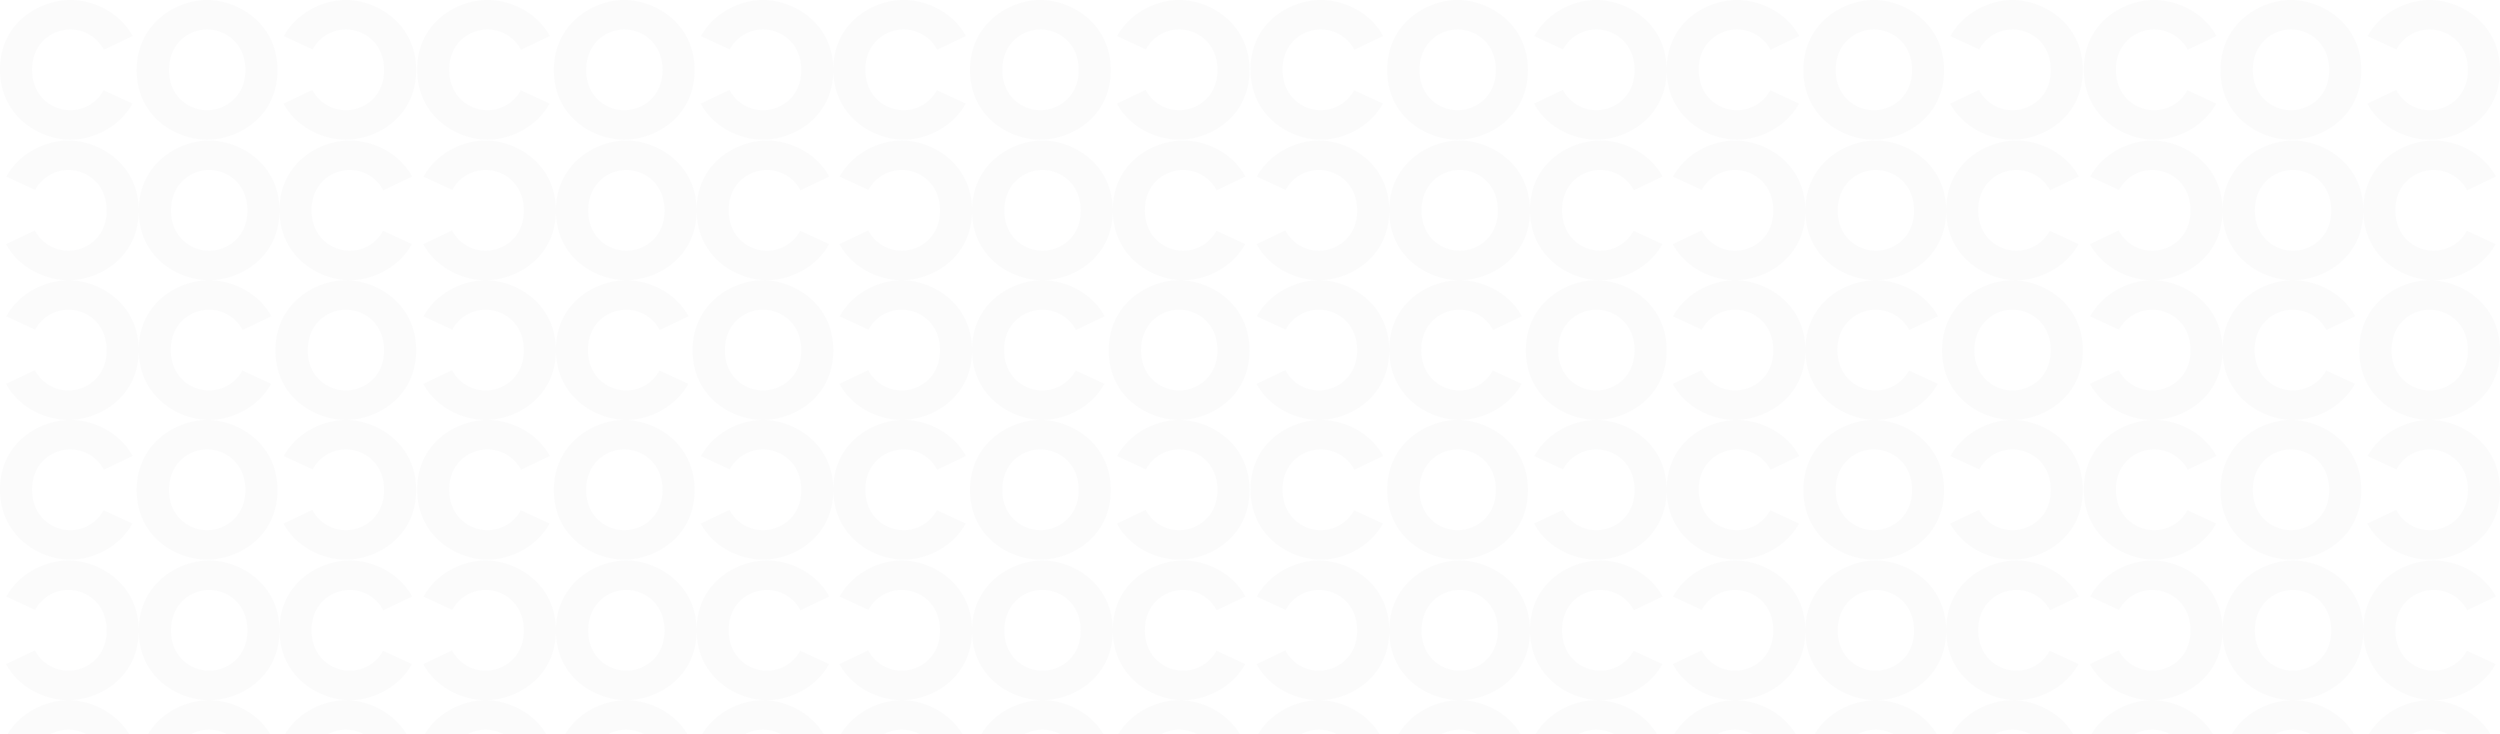 <svg xmlns="http://www.w3.org/2000/svg" xmlns:xlink="http://www.w3.org/1999/xlink" width="1920" height="564" viewBox="0 0 1920 564"><defs><style>.a,.c{fill:#fff;}.b{opacity:0.02;clip-path:url(#a);}.c{opacity:0;}.d{fill:#2d3748;}</style><clipPath id="a"><rect class="a" width="1920" height="564"/></clipPath></defs><g transform="translate(0 -2695)"><g class="b" transform="translate(0 2695)"><rect class="c" width="1920" height="1124"/><path class="d" d="M-2712.292,2238.8c-23.628,0-54.035,17.884-54.035,53.851,0,36.164,30.407,53.452,54.035,53.452,23.677,0,54.06-17.288,54.06-53.452C-2658.232,2256.689-2688.614,2238.8-2712.292,2238.8Zm0,84.651c-13.907,0-29.211-10.533-29.211-30.8,0-20.666,15.3-31.2,29.211-31.2,14.107,0,29.41,10.531,29.41,31.2C-2682.881,2312.923-2698.185,2323.456-2712.292,2323.456Zm159.039,76.5c0-35.968-30.407-53.851-54.06-53.851-23.628,0-54.035,17.884-54.035,53.851,0,36.164,30.407,53.451,54.035,53.451C-2583.66,2453.41-2553.253,2436.122-2553.253,2399.958Zm-54.06,30.8c-13.882,0-29.186-10.533-29.186-30.8,0-20.667,15.3-31.2,29.186-31.2,14.107,0,29.41,10.531,29.41,31.2C-2577.9,2420.226-2593.206,2430.759-2607.313,2430.759Zm-26.27-138.5c0,20.666,15.3,31.2,29.41,31.2a28.908,28.908,0,0,0,25.472-15.341l22.157,10.246c-10.194,18.523-30.656,27.749-47.629,27.749-23.653,0-54.06-17.883-54.06-53.851,0-36.164,30.407-53.452,54.06-53.452,17.073,0,37.685,9.033,47.8,27.688l-22.132,10.564a29.043,29.043,0,0,0-25.671-15.6C-2618.279,2261.457-2633.582,2271.99-2633.582,2292.257Zm-108.119,107.3c0,20.666,15.3,31.2,29.41,31.2a28.983,28.983,0,0,0,25.522-15.341l22.132,10.245c-10.194,18.524-30.681,27.75-47.654,27.75-23.628,0-54.035-17.884-54.035-53.85,0-36.164,30.407-53.452,54.035-53.452,17.1,0,37.71,9.034,47.829,27.688l-22.107,10.564a29.116,29.116,0,0,0-25.721-15.6C-2726.4,2368.759-2741.7,2379.292-2741.7,2399.56Zm27.865-161.373c23.653,0,54.06-17.288,54.06-53.452,0-35.968-30.407-53.851-54.06-53.851-23.628,0-54.06,17.884-54.06,53.851C-2767.9,2220.9-2737.464,2238.187-2713.837,2238.187Zm0-84.65c14.107,0,29.41,10.532,29.41,31.2,0,20.267-15.3,30.8-29.41,30.8-13.907,0-29.211-10.533-29.211-30.8C-2743.047,2164.069-2727.744,2153.537-2713.837,2153.537Zm-159.038,30.8c0-36.164,30.407-53.452,54.06-53.452,17.073,0,37.709,9.033,47.8,27.688l-22.107,10.563a29.08,29.08,0,0,0-25.7-15.6c-14.107,0-29.41,10.533-29.41,30.8,0,20.666,15.3,31.2,29.41,31.2a28.974,28.974,0,0,0,25.5-15.341l22.157,10.245c-10.194,18.524-30.681,27.75-47.654,27.75C-2842.468,2238.187-2872.875,2220.3-2872.875,2184.336Zm106.549,108.32c0,36.164-30.407,53.452-54.035,53.452-17.1,0-37.709-9.033-47.854-27.687l22.132-10.564a29.116,29.116,0,0,0,25.721,15.6c14.107,0,29.41-10.533,29.41-30.8,0-20.666-15.3-31.2-29.41-31.2a28.983,28.983,0,0,0-25.522,15.341l-22.132-10.245c10.194-18.524,30.656-27.75,47.654-27.75C-2796.733,2238.8-2766.326,2256.689-2766.326,2292.656Zm-54.035,53.452c23.628,0,54.035,17.884,54.035,53.851,0,36.164-30.407,53.451-54.035,53.451-17.1,0-37.709-9.033-47.854-27.687l22.132-10.564a29.117,29.117,0,0,0,25.721,15.6c14.107,0,29.41-10.533,29.41-30.8,0-20.667-15.3-31.2-29.41-31.2a28.983,28.983,0,0,0-25.522,15.341l-22.132-10.245C-2857.821,2355.333-2837.359,2346.107-2820.361,2346.107Zm267.108-161.372c0,36.164-30.407,53.452-54.06,53.452-17.073,0-37.66-9.033-47.8-27.687l22.132-10.564a29.043,29.043,0,0,0,25.671,15.6c14.107,0,29.41-10.533,29.41-30.8,0-20.667-15.3-31.2-29.41-31.2a28.909,28.909,0,0,0-25.472,15.342l-22.132-10.245c10.194-18.523,30.631-27.75,47.6-27.75C-2583.66,2130.884-2553.253,2148.768-2553.253,2184.735Zm161.356,54.07c-23.653,0-54.035,17.884-54.035,53.851,0,36.164,30.382,53.452,54.035,53.452s54.035-17.288,54.035-53.452C-2337.862,2256.689-2368.244,2238.8-2391.9,2238.8Zm0,84.651c-13.907,0-29.211-10.533-29.211-30.8,0-20.666,15.3-31.2,29.211-31.2,14.107,0,29.385,10.531,29.385,31.2C-2362.512,2312.923-2377.79,2323.456-2391.9,2323.456Zm104.979,22.652c-23.653,0-54.035,17.884-54.035,53.851,0,36.164,30.382,53.451,54.035,53.451s54.035-17.288,54.035-53.451C-2232.883,2363.991-2263.265,2346.107-2286.918,2346.107Zm0,84.651c-13.907,0-29.211-10.533-29.211-30.8,0-20.667,15.3-31.2,29.211-31.2,14.132,0,29.41,10.531,29.41,31.2C-2257.508,2420.226-2272.786,2430.759-2286.918,2430.759Zm-50.944-138.5c0-36.164,30.407-53.452,54.06-53.452,17.073,0,37.709,9.033,47.8,27.688l-22.107,10.564a29.08,29.08,0,0,0-25.7-15.6c-14.107,0-29.41,10.533-29.41,30.8,0,20.666,15.3,31.2,29.41,31.2a28.973,28.973,0,0,0,25.5-15.341l22.157,10.246c-10.194,18.523-30.681,27.749-47.654,27.749C-2307.455,2346.107-2337.862,2328.224-2337.862,2292.257Zm-83.445,107.3c0,20.666,15.278,31.2,29.41,31.2a28.945,28.945,0,0,0,25.5-15.341l22.132,10.245c-10.194,18.524-30.631,27.75-47.629,27.75-23.653,0-54.035-17.884-54.035-53.85,0-36.164,30.382-53.452,54.035-53.452,17.1,0,37.685,9.034,47.829,27.688l-22.132,10.564a29.079,29.079,0,0,0-25.7-15.6C-2406.029,2368.759-2421.307,2379.292-2421.307,2399.56Zm27.84-161.373c23.653,0,54.06-17.288,54.06-53.452,0-35.968-30.407-53.851-54.06-53.851-23.628,0-54.035,17.884-54.035,53.851C-2447.5,2220.9-2417.095,2238.187-2393.467,2238.187Zm0-84.65c14.107,0,29.41,10.532,29.41,31.2,0,20.267-15.3,30.8-29.41,30.8-13.907,0-29.21-10.533-29.21-30.8C-2422.677,2164.069-2407.375,2153.537-2393.467,2153.537Zm-159.013,30.8c0-36.164,30.407-53.452,54.035-53.452,17.1,0,37.71,9.033,47.829,27.688l-22.132,10.563a29.08,29.08,0,0,0-25.7-15.6c-14.107,0-29.41,10.533-29.41,30.8,0,20.666,15.3,31.2,29.41,31.2a29.011,29.011,0,0,0,25.522-15.341l22.132,10.245c-10.194,18.524-30.681,27.75-47.654,27.75C-2522.073,2238.187-2552.48,2220.3-2552.48,2184.336Zm106.549,108.32c0,36.164-30.432,53.452-54.06,53.452-17.1,0-37.685-9.033-47.8-27.687l22.107-10.564a29.079,29.079,0,0,0,25.7,15.6c14.107,0,29.41-10.533,29.41-30.8,0-20.666-15.3-31.2-29.41-31.2a29.011,29.011,0,0,0-25.522,15.341l-22.107-10.245c10.169-18.524,30.656-27.75,47.629-27.75C-2476.363,2238.8-2445.931,2256.689-2445.931,2292.656Zm-54.06,53.452c23.628,0,54.06,17.884,54.06,53.851,0,36.164-30.432,53.451-54.06,53.451-17.1,0-37.685-9.033-47.8-27.687l22.107-10.564a29.08,29.08,0,0,0,25.7,15.6c14.107,0,29.41-10.533,29.41-30.8,0-20.667-15.3-31.2-29.41-31.2a29.011,29.011,0,0,0-25.522,15.341l-22.107-10.245C-2537.451,2355.333-2516.964,2346.107-2499.991,2346.107Zm242.483-161.372c0-20.667-15.278-31.2-29.41-31.2a28.946,28.946,0,0,0-25.5,15.342l-22.132-10.245c10.194-18.523,30.631-27.75,47.629-27.75,23.653,0,54.035,17.884,54.035,53.851,0,36.164-30.382,53.452-54.035,53.452-17.1,0-37.685-9.033-47.829-27.687l22.132-10.564a29.079,29.079,0,0,0,25.7,15.6C-2272.786,2215.535-2257.508,2205-2257.508,2184.735Zm-454.783,376.6c-23.628,0-54.035,17.884-54.035,53.85,0,36.164,30.407,53.452,54.035,53.452,23.677,0,54.06-17.289,54.06-53.452C-2658.232,2579.215-2688.614,2561.331-2712.292,2561.331Zm0,84.651c-13.907,0-29.211-10.533-29.211-30.8,0-20.666,15.3-31.2,29.211-31.2,14.107,0,29.41,10.532,29.41,31.2C-2682.881,2635.449-2698.185,2645.982-2712.292,2645.982Zm159.039,76.5c0-35.967-30.407-53.85-54.06-53.85-23.628,0-54.035,17.883-54.035,53.85,0,36.164,30.407,53.452,54.035,53.452C-2583.66,2775.936-2553.253,2758.648-2553.253,2722.484Zm-54.06,30.8c-13.882,0-29.186-10.532-29.186-30.8,0-20.666,15.3-31.2,29.186-31.2,14.107,0,29.41,10.531,29.41,31.2C-2577.9,2742.752-2593.206,2753.284-2607.313,2753.284Zm-26.27-138.5c0,20.667,15.3,31.2,29.41,31.2a28.908,28.908,0,0,0,25.472-15.341l22.157,10.245c-10.194,18.523-30.656,27.75-47.629,27.75-23.653,0-54.06-17.884-54.06-53.851,0-36.164,30.407-53.451,54.06-53.451,17.073,0,37.685,9.033,47.8,27.687l-22.132,10.564a29.043,29.043,0,0,0-25.671-15.6C-2618.279,2583.982-2633.582,2594.516-2633.582,2614.782Zm-108.119,107.3c0,20.667,15.3,31.2,29.41,31.2a28.983,28.983,0,0,0,25.522-15.341l22.132,10.245c-10.194,18.523-30.681,27.749-47.654,27.749-23.628,0-54.035-17.884-54.035-53.851,0-36.164,30.407-53.452,54.035-53.452,17.1,0,37.71,9.033,47.829,27.687l-22.107,10.565a29.116,29.116,0,0,0-25.721-15.6C-2726.4,2691.285-2741.7,2701.818-2741.7,2722.085Zm27.865-268.676c-23.628,0-54.06,17.884-54.06,53.851,0,36.164,30.432,53.452,54.06,53.452,23.653,0,54.06-17.288,54.06-53.452C-2659.777,2471.294-2690.184,2453.41-2713.837,2453.41Zm0,84.652c-13.907,0-29.211-10.533-29.211-30.8,0-20.666,15.3-31.2,29.211-31.2,14.107,0,29.41,10.532,29.41,31.2C-2684.427,2527.528-2699.73,2538.062-2713.837,2538.062Zm-159.038-31.2c0-36.164,30.407-53.452,54.06-53.452,17.073,0,37.709,9.034,47.8,27.688l-22.107,10.564a29.079,29.079,0,0,0-25.7-15.6c-14.107,0-29.41,10.533-29.41,30.8,0,20.667,15.3,31.2,29.41,31.2a28.973,28.973,0,0,0,25.5-15.341l22.157,10.245c-10.194,18.524-30.681,27.75-47.654,27.75C-2842.468,2560.713-2872.875,2542.829-2872.875,2506.862Zm106.549,108.32c0,36.164-30.407,53.452-54.035,53.452-17.1,0-37.709-9.034-47.854-27.688l22.132-10.564a29.117,29.117,0,0,0,25.721,15.6c14.107,0,29.41-10.533,29.41-30.8,0-20.666-15.3-31.2-29.41-31.2a28.983,28.983,0,0,0-25.522,15.341l-22.132-10.245c10.194-18.523,30.656-27.749,47.654-27.749C-2796.733,2561.331-2766.326,2579.215-2766.326,2615.181Zm-54.035,53.452c23.628,0,54.035,17.883,54.035,53.85,0,36.164-30.407,53.452-54.035,53.452-17.1,0-37.709-9.033-47.854-27.687l22.132-10.564a29.116,29.116,0,0,0,25.721,15.6c14.107,0,29.41-10.532,29.41-30.8,0-20.666-15.3-31.2-29.41-31.2a28.983,28.983,0,0,0-25.522,15.341l-22.132-10.246C-2857.821,2677.859-2837.359,2668.634-2820.361,2668.634Zm213.048-215.224c23.653,0,54.06,17.884,54.06,53.851,0,36.164-30.407,53.452-54.06,53.452-17.073,0-37.66-9.033-47.8-27.687l22.132-10.564a29.043,29.043,0,0,0,25.671,15.6c14.107,0,29.41-10.533,29.41-30.8,0-20.666-15.3-31.2-29.41-31.2a28.909,28.909,0,0,0-25.472,15.342l-22.132-10.245C-2644.723,2462.636-2624.286,2453.41-2607.313,2453.41Zm215.416,215.224c23.653,0,54.035-17.289,54.035-53.452,0-35.967-30.382-53.85-54.035-53.85s-54.035,17.884-54.035,53.85C-2445.931,2651.345-2415.549,2668.634-2391.9,2668.634Zm0-84.65c14.107,0,29.385,10.532,29.385,31.2,0,20.268-15.278,30.8-29.385,30.8-13.907,0-29.211-10.533-29.211-30.8C-2421.107,2594.516-2405.8,2583.984-2391.9,2583.984Zm159.013,138.5c0-35.967-30.382-53.85-54.035-53.85s-54.035,17.883-54.035,53.85c0,36.164,30.382,53.452,54.035,53.452S-2232.883,2758.648-2232.883,2722.484Zm-54.035,30.8c-13.907,0-29.211-10.532-29.211-30.8,0-20.666,15.3-31.2,29.211-31.2,14.132,0,29.41,10.531,29.41,31.2C-2257.508,2742.752-2272.786,2753.284-2286.918,2753.284Zm-26.295-138.5c0,20.667,15.3,31.2,29.41,31.2a28.973,28.973,0,0,0,25.5-15.341l22.157,10.245c-10.194,18.523-30.681,27.75-47.654,27.75-23.653,0-54.06-17.884-54.06-53.851,0-36.164,30.407-53.451,54.06-53.451,17.073,0,37.709,9.033,47.8,27.687l-22.107,10.564a29.08,29.08,0,0,0-25.7-15.6C-2297.909,2583.982-2313.213,2594.516-2313.213,2614.782Zm-108.094,107.3c0,20.667,15.278,31.2,29.41,31.2a28.945,28.945,0,0,0,25.5-15.341l22.132,10.245c-10.194,18.523-30.631,27.749-47.629,27.749-23.653,0-54.035-17.884-54.035-53.851,0-36.164,30.382-53.452,54.035-53.452,17.1,0,37.685,9.033,47.829,27.687l-22.132,10.565a29.078,29.078,0,0,0-25.7-15.6C-2406.029,2691.285-2421.307,2701.818-2421.307,2722.085Zm27.84-161.373c23.653,0,54.06-17.288,54.06-53.452,0-35.968-30.407-53.851-54.06-53.851-23.628,0-54.035,17.884-54.035,53.851C-2447.5,2543.425-2417.095,2560.713-2393.467,2560.713Zm0-84.65c14.107,0,29.41,10.532,29.41,31.2,0,20.267-15.3,30.8-29.41,30.8-13.907,0-29.21-10.533-29.21-30.8C-2422.677,2486.595-2407.375,2476.063-2393.467,2476.063Zm-159.013,30.8c0-36.164,30.407-53.452,54.035-53.452,17.1,0,37.71,9.034,47.829,27.688l-22.132,10.564a29.079,29.079,0,0,0-25.7-15.6c-14.107,0-29.41,10.533-29.41,30.8,0,20.667,15.3,31.2,29.41,31.2a29.011,29.011,0,0,0,25.522-15.341l22.132,10.245c-10.194,18.524-30.681,27.75-47.654,27.75C-2522.073,2560.713-2552.48,2542.829-2552.48,2506.862Zm52.49,161.772c-17.1,0-37.685-9.034-47.8-27.688l22.107-10.564a29.08,29.08,0,0,0,25.7,15.6c14.107,0,29.41-10.533,29.41-30.8,0-20.666-15.3-31.2-29.41-31.2a29.011,29.011,0,0,0-25.522,15.341l-22.107-10.245c10.169-18.523,30.656-27.749,47.629-27.749,23.628,0,54.06,17.884,54.06,53.85C-2445.931,2651.345-2476.363,2668.634-2499.991,2668.634Zm29.41,53.85c0-20.666-15.3-31.2-29.41-31.2a29.011,29.011,0,0,0-25.522,15.341l-22.107-10.246c10.169-18.523,30.656-27.749,47.629-27.749,23.628,0,54.06,17.883,54.06,53.85,0,36.164-30.432,53.452-54.06,53.452-17.1,0-37.685-9.033-47.8-27.687l22.107-10.564a29.079,29.079,0,0,0,25.7,15.6C-2485.884,2753.284-2470.581,2742.752-2470.581,2722.484Zm183.663-269.074c23.653,0,54.035,17.884,54.035,53.851,0,36.164-30.382,53.452-54.035,53.452-17.1,0-37.685-9.033-47.829-27.687l22.132-10.564a29.08,29.08,0,0,0,25.7,15.6c14.132,0,29.41-10.533,29.41-30.8,0-20.666-15.278-31.2-29.41-31.2a28.947,28.947,0,0,0-25.5,15.342l-22.132-10.245C-2324.354,2462.636-2303.916,2453.41-2286.918,2453.41Zm-425.374,430.447c-23.628,0-54.035,17.884-54.035,53.851,0,36.163,30.407,53.452,54.035,53.452,23.677,0,54.06-17.289,54.06-53.452C-2658.232,2901.741-2688.614,2883.857-2712.292,2883.857Zm0,84.65c-13.907,0-29.211-10.532-29.211-30.8,0-20.667,15.3-31.2,29.211-31.2,14.107,0,29.41,10.531,29.41,31.2C-2682.881,2957.975-2698.185,2968.507-2712.292,2968.507Zm159.039,76.5c0-35.968-30.407-53.85-54.06-53.85-23.628,0-54.035,17.883-54.035,53.85,0,36.164,30.407,53.451,54.035,53.451C-2583.66,3098.461-2553.253,3081.174-2553.253,3045.01Zm-54.06,30.8c-13.882,0-29.186-10.532-29.186-30.8,0-20.667,15.3-31.2,29.186-31.2,14.107,0,29.41,10.531,29.41,31.2C-2577.9,3065.278-2593.206,3075.81-2607.313,3075.81Zm-26.27-138.5c0,20.666,15.3,31.2,29.41,31.2a28.908,28.908,0,0,0,25.472-15.341l22.157,10.246c-10.194,18.523-30.656,27.75-47.629,27.75-23.653,0-54.06-17.884-54.06-53.851,0-36.164,30.407-53.452,54.06-53.452,17.073,0,37.685,9.033,47.8,27.687l-22.132,10.564a29.043,29.043,0,0,0-25.671-15.6C-2618.279,2906.509-2633.582,2917.041-2633.582,2937.309Zm-108.119,107.3c0,20.666,15.3,31.2,29.41,31.2a28.983,28.983,0,0,0,25.522-15.341l22.132,10.246c-10.194,18.523-30.681,27.748-47.654,27.748-23.628,0-54.035-17.883-54.035-53.85,0-36.164,30.407-53.452,54.035-53.452,17.1,0,37.71,9.033,47.829,27.687l-22.107,10.564a29.117,29.117,0,0,0-25.721-15.6C-2726.4,3013.811-2741.7,3024.344-2741.7,3044.612Zm27.865-268.676c-23.628,0-54.06,17.884-54.06,53.851,0,36.164,30.432,53.452,54.06,53.452,23.653,0,54.06-17.288,54.06-53.452C-2659.777,2793.82-2690.184,2775.936-2713.837,2775.936Zm0,84.651c-13.907,0-29.211-10.533-29.211-30.8,0-20.667,15.3-31.2,29.211-31.2,14.107,0,29.41,10.531,29.41,31.2C-2684.427,2850.054-2699.73,2860.587-2713.837,2860.587Zm-159.038-31.2c0-36.163,30.407-53.452,54.06-53.452,17.073,0,37.709,9.034,47.8,27.688l-22.107,10.564a29.079,29.079,0,0,0-25.7-15.6c-14.107,0-29.41,10.532-29.41,30.8,0,20.666,15.3,31.2,29.41,31.2a28.973,28.973,0,0,0,25.5-15.341l22.157,10.245c-10.194,18.524-30.681,27.749-47.654,27.749C-2842.468,2883.239-2872.875,2865.355-2872.875,2829.388Zm106.549,108.32c0,36.163-30.407,53.452-54.035,53.452-17.1,0-37.709-9.034-47.854-27.688l22.132-10.563a29.116,29.116,0,0,0,25.721,15.6c14.107,0,29.41-10.532,29.41-30.8,0-20.667-15.3-31.2-29.41-31.2a28.983,28.983,0,0,0-25.522,15.341l-22.132-10.245c10.194-18.524,30.656-27.75,47.654-27.75C-2796.733,2883.857-2766.326,2901.741-2766.326,2937.708Zm-54.035,53.452c23.628,0,54.035,17.883,54.035,53.85,0,36.164-30.407,53.451-54.035,53.451-17.1,0-37.709-9.033-47.854-27.687l22.132-10.565a29.115,29.115,0,0,0,25.721,15.6c14.107,0,29.41-10.532,29.41-30.8,0-20.667-15.3-31.2-29.41-31.2a28.983,28.983,0,0,0-25.522,15.341l-22.132-10.245C-2857.821,3000.385-2837.359,2991.16-2820.361,2991.16Zm213.048-215.224c23.653,0,54.06,17.884,54.06,53.851,0,36.164-30.407,53.452-54.06,53.452-17.073,0-37.66-9.033-47.8-27.687l22.132-10.564a29.043,29.043,0,0,0,25.671,15.6c14.107,0,29.41-10.533,29.41-30.8,0-20.667-15.3-31.2-29.41-31.2a28.909,28.909,0,0,0-25.472,15.342l-22.132-10.246C-2644.723,2785.162-2624.286,2775.936-2607.313,2775.936Zm215.416,107.921c-23.653,0-54.035,17.884-54.035,53.851,0,36.163,30.382,53.452,54.035,53.452s54.035-17.289,54.035-53.452C-2337.862,2901.741-2368.244,2883.857-2391.9,2883.857Zm0,84.65c-13.907,0-29.211-10.532-29.211-30.8,0-20.667,15.3-31.2,29.211-31.2,14.107,0,29.385,10.531,29.385,31.2C-2362.512,2957.975-2377.79,2968.507-2391.9,2968.507Zm159.013,76.5c0-35.968-30.382-53.85-54.035-53.85s-54.035,17.883-54.035,53.85c0,36.164,30.382,53.451,54.035,53.451S-2232.883,3081.174-2232.883,3045.01Zm-54.035,30.8c-13.907,0-29.211-10.532-29.211-30.8,0-20.667,15.3-31.2,29.211-31.2,14.132,0,29.41,10.531,29.41,31.2C-2257.508,3065.278-2272.786,3075.81-2286.918,3075.81Zm-26.295-138.5c0,20.666,15.3,31.2,29.41,31.2a28.973,28.973,0,0,0,25.5-15.341l22.157,10.246c-10.194,18.523-30.681,27.75-47.654,27.75-23.653,0-54.06-17.884-54.06-53.851,0-36.164,30.407-53.452,54.06-53.452,17.073,0,37.709,9.033,47.8,27.687l-22.107,10.564a29.08,29.08,0,0,0-25.7-15.6C-2297.909,2906.509-2313.213,2917.041-2313.213,2937.309Zm-108.094,107.3c0,20.666,15.278,31.2,29.41,31.2a28.945,28.945,0,0,0,25.5-15.341l22.132,10.246c-10.194,18.523-30.631,27.748-47.629,27.748-23.653,0-54.035-17.883-54.035-53.85,0-36.164,30.382-53.452,54.035-53.452,17.1,0,37.685,9.033,47.829,27.687l-22.132,10.564a29.079,29.079,0,0,0-25.7-15.6C-2406.029,3013.811-2421.307,3024.344-2421.307,3044.612Zm27.84-161.373c23.653,0,54.06-17.288,54.06-53.452,0-35.968-30.407-53.851-54.06-53.851-23.628,0-54.035,17.884-54.035,53.851C-2447.5,2865.951-2417.095,2883.239-2393.467,2883.239Zm0-84.65c14.107,0,29.41,10.531,29.41,31.2,0,20.267-15.3,30.8-29.41,30.8-13.907,0-29.21-10.533-29.21-30.8C-2422.677,2809.121-2407.375,2798.589-2393.467,2798.589Zm-159.013,30.8c0-36.163,30.407-53.452,54.035-53.452,17.1,0,37.71,9.034,47.829,27.688l-22.132,10.564a29.079,29.079,0,0,0-25.7-15.6c-14.107,0-29.41,10.532-29.41,30.8,0,20.666,15.3,31.2,29.41,31.2a29.011,29.011,0,0,0,25.522-15.341l22.132,10.245c-10.194,18.524-30.681,27.749-47.654,27.749C-2522.073,2883.239-2552.48,2865.355-2552.48,2829.388Zm106.549,108.32c0,36.163-30.432,53.452-54.06,53.452-17.1,0-37.685-9.034-47.8-27.688l22.107-10.563a29.079,29.079,0,0,0,25.7,15.6c14.107,0,29.41-10.532,29.41-30.8,0-20.667-15.3-31.2-29.41-31.2a29.011,29.011,0,0,0-25.522,15.341l-22.107-10.245c10.169-18.524,30.656-27.75,47.629-27.75C-2476.363,2883.857-2445.931,2901.741-2445.931,2937.708Zm-54.06,53.452c23.628,0,54.06,17.883,54.06,53.85,0,36.164-30.432,53.451-54.06,53.451-17.1,0-37.685-9.033-47.8-27.687l22.107-10.565a29.078,29.078,0,0,0,25.7,15.6c14.107,0,29.41-10.532,29.41-30.8,0-20.667-15.3-31.2-29.41-31.2a29.011,29.011,0,0,0-25.522,15.341l-22.107-10.245C-2537.451,3000.385-2516.964,2991.16-2499.991,2991.16Zm213.073-215.224c23.653,0,54.035,17.884,54.035,53.851,0,36.164-30.382,53.452-54.035,53.452-17.1,0-37.685-9.033-47.829-27.687l22.132-10.564a29.079,29.079,0,0,0,25.7,15.6c14.132,0,29.41-10.533,29.41-30.8,0-20.667-15.278-31.2-29.41-31.2a28.946,28.946,0,0,0-25.5,15.342l-22.132-10.246C-2324.354,2785.162-2303.916,2775.936-2286.918,2775.936Zm-425.374,537.749c23.677,0,54.06-17.289,54.06-53.451,0-35.968-30.382-53.851-54.06-53.851-23.628,0-54.035,17.884-54.035,53.851C-2766.326,3296.4-2735.919,3313.685-2712.292,3313.685Zm0-84.65c14.107,0,29.41,10.532,29.41,31.2,0,20.267-15.3,30.8-29.41,30.8-13.907,0-29.211-10.533-29.211-30.8C-2741.5,3239.567-2726.2,3229.036-2712.292,3229.036Zm104.979,84.65c-23.628,0-54.035,17.883-54.035,53.851,0,36.164,30.407,53.452,54.035,53.452,23.653,0,54.06-17.288,54.06-53.452C-2553.253,3331.568-2583.66,3313.685-2607.313,3313.685Zm0,84.651c-13.882,0-29.186-10.533-29.186-30.8,0-20.666,15.3-31.2,29.186-31.2,14.107,0,29.41,10.531,29.41,31.2C-2577.9,3387.8-2593.206,3398.336-2607.313,3398.336Zm-26.27-138.5c0,20.666,15.3,31.2,29.41,31.2a28.908,28.908,0,0,0,25.472-15.341l22.157,10.245c-10.194,18.523-30.656,27.75-47.629,27.75-23.653,0-54.06-17.884-54.06-53.851,0-36.164,30.407-53.452,54.06-53.452,17.073,0,37.685,9.033,47.8,27.687l-22.132,10.564a29.043,29.043,0,0,0-25.671-15.6C-2618.279,3229.034-2633.582,3239.567-2633.582,3259.834Zm-108.119,107.3c0,20.667,15.3,31.2,29.41,31.2a28.983,28.983,0,0,0,25.522-15.341l22.132,10.245c-10.194,18.523-30.681,27.749-47.654,27.749-23.628,0-54.035-17.883-54.035-53.851,0-36.164,30.407-53.452,54.035-53.452,17.1,0,37.71,9.033,47.829,27.688l-22.107,10.564a29.116,29.116,0,0,0-25.721-15.6C-2726.4,3336.337-2741.7,3346.87-2741.7,3367.137Zm27.865-268.676c-23.628,0-54.06,17.884-54.06,53.851,0,36.164,30.432,53.452,54.06,53.452,23.653,0,54.06-17.288,54.06-53.452C-2659.777,3116.345-2690.184,3098.461-2713.837,3098.461Zm0,84.652c-13.907,0-29.211-10.533-29.211-30.8,0-20.666,15.3-31.2,29.211-31.2,14.107,0,29.41,10.531,29.41,31.2C-2684.427,3172.58-2699.73,3183.113-2713.837,3183.113Zm-159.038-31.2c0-36.163,30.407-53.452,54.06-53.452,17.073,0,37.709,9.034,47.8,27.688l-22.107,10.564a29.079,29.079,0,0,0-25.7-15.6c-14.107,0-29.41,10.533-29.41,30.8,0,20.667,15.3,31.2,29.41,31.2a28.974,28.974,0,0,0,25.5-15.341l22.157,10.245c-10.194,18.524-30.681,27.75-47.654,27.75C-2842.468,3205.764-2872.875,3187.881-2872.875,3151.913Zm52.514,161.772c-17.1,0-37.709-9.034-47.854-27.688l22.132-10.564a29.117,29.117,0,0,0,25.721,15.6c14.107,0,29.41-10.533,29.41-30.8,0-20.667-15.3-31.2-29.41-31.2a28.983,28.983,0,0,0-25.522,15.341l-22.132-10.245c10.194-18.524,30.656-27.75,47.654-27.75,23.628,0,54.035,17.884,54.035,53.851C-2766.326,3296.4-2796.733,3313.685-2820.361,3313.685Zm54.035,53.851c0,36.164-30.407,53.452-54.035,53.452-17.1,0-37.709-9.033-47.854-27.687l22.132-10.564a29.116,29.116,0,0,0,25.721,15.6c14.107,0,29.41-10.533,29.41-30.8,0-20.666-15.3-31.2-29.41-31.2a28.983,28.983,0,0,0-25.522,15.341l-22.132-10.246c10.194-18.523,30.656-27.749,47.654-27.749C-2796.733,3313.685-2766.326,3331.568-2766.326,3367.536Zm159.013-269.074c23.653,0,54.06,17.884,54.06,53.851,0,36.164-30.407,53.452-54.06,53.452-17.073,0-37.66-9.033-47.8-27.687l22.132-10.564a29.043,29.043,0,0,0,25.671,15.6c14.107,0,29.41-10.533,29.41-30.8,0-20.666-15.3-31.2-29.41-31.2a28.908,28.908,0,0,0-25.472,15.341l-22.132-10.245C-2644.723,3107.688-2624.286,3098.461-2607.313,3098.461Zm215.416,215.224c23.653,0,54.035-17.289,54.035-53.451,0-35.968-30.382-53.851-54.035-53.851s-54.035,17.884-54.035,53.851C-2445.931,3296.4-2415.549,3313.685-2391.9,3313.685Zm0-84.65c14.107,0,29.385,10.532,29.385,31.2,0,20.267-15.278,30.8-29.385,30.8-13.907,0-29.211-10.533-29.211-30.8C-2421.107,3239.567-2405.8,3229.036-2391.9,3229.036Zm104.979,84.65c-23.653,0-54.035,17.883-54.035,53.851,0,36.164,30.382,53.452,54.035,53.452s54.035-17.288,54.035-53.452C-2232.883,3331.568-2263.265,3313.685-2286.918,3313.685Zm0,84.651c-13.907,0-29.211-10.533-29.211-30.8,0-20.666,15.3-31.2,29.211-31.2,14.132,0,29.41,10.531,29.41,31.2C-2257.508,3387.8-2272.786,3398.336-2286.918,3398.336Zm-26.295-138.5c0,20.666,15.3,31.2,29.41,31.2a28.973,28.973,0,0,0,25.5-15.341l22.157,10.245c-10.194,18.523-30.681,27.75-47.654,27.75-23.653,0-54.06-17.884-54.06-53.851,0-36.164,30.407-53.452,54.06-53.452,17.073,0,37.709,9.033,47.8,27.687l-22.107,10.564a29.08,29.08,0,0,0-25.7-15.6C-2297.909,3229.034-2313.213,3239.567-2313.213,3259.834Zm-108.094,107.3c0,20.667,15.278,31.2,29.41,31.2a28.945,28.945,0,0,0,25.5-15.341l22.132,10.245c-10.194,18.523-30.631,27.749-47.629,27.749-23.653,0-54.035-17.883-54.035-53.851,0-36.164,30.382-53.452,54.035-53.452,17.1,0,37.685,9.033,47.829,27.688l-22.132,10.564a29.078,29.078,0,0,0-25.7-15.6C-2406.029,3336.337-2421.307,3346.87-2421.307,3367.137Zm27.84-268.676c-23.628,0-54.035,17.884-54.035,53.851,0,36.164,30.407,53.452,54.035,53.452,23.653,0,54.06-17.288,54.06-53.452C-2339.407,3116.345-2369.814,3098.461-2393.467,3098.461Zm0,84.652c-13.907,0-29.21-10.533-29.21-30.8,0-20.666,15.3-31.2,29.21-31.2,14.107,0,29.41,10.531,29.41,31.2C-2364.057,3172.58-2379.36,3183.113-2393.467,3183.113Zm-159.013-31.2c0-36.163,30.407-53.452,54.035-53.452,17.1,0,37.71,9.034,47.829,27.688l-22.132,10.564a29.079,29.079,0,0,0-25.7-15.6c-14.107,0-29.41,10.533-29.41,30.8,0,20.667,15.3,31.2,29.41,31.2a29.011,29.011,0,0,0,25.522-15.341l22.132,10.245c-10.194,18.524-30.681,27.75-47.654,27.75C-2522.073,3205.764-2552.48,3187.881-2552.48,3151.913Zm52.49,161.772c-17.1,0-37.685-9.034-47.8-27.688l22.107-10.564a29.08,29.08,0,0,0,25.7,15.6c14.107,0,29.41-10.533,29.41-30.8,0-20.667-15.3-31.2-29.41-31.2a29.011,29.011,0,0,0-25.522,15.341l-22.107-10.245c10.169-18.524,30.656-27.75,47.629-27.75,23.628,0,54.06,17.884,54.06,53.851C-2445.931,3296.4-2476.363,3313.685-2499.991,3313.685Zm54.06,53.851c0,36.164-30.432,53.452-54.06,53.452-17.1,0-37.685-9.033-47.8-27.687l22.107-10.564a29.079,29.079,0,0,0,25.7,15.6c14.107,0,29.41-10.533,29.41-30.8,0-20.666-15.3-31.2-29.41-31.2a29.011,29.011,0,0,0-25.522,15.341l-22.107-10.246c10.169-18.523,30.656-27.749,47.629-27.749C-2476.363,3313.685-2445.931,3331.568-2445.931,3367.536Zm213.048-215.223c0,36.164-30.382,53.452-54.035,53.452-17.1,0-37.685-9.033-47.829-27.687l22.132-10.564a29.08,29.08,0,0,0,25.7,15.6c14.132,0,29.41-10.533,29.41-30.8,0-20.666-15.278-31.2-29.41-31.2a28.946,28.946,0,0,0-25.5,15.341l-22.132-10.245c10.194-18.523,30.631-27.75,47.629-27.75C-2263.265,3098.461-2232.883,3116.345-2232.883,3152.313Zm160.608-913.508c-23.653,0-54.06,17.884-54.06,53.851,0,36.164,30.407,53.452,54.06,53.452,23.628,0,54.035-17.288,54.035-53.452C-2018.24,2256.689-2048.647,2238.8-2072.275,2238.8Zm0,84.651c-13.907,0-29.21-10.533-29.21-30.8,0-20.666,15.3-31.2,29.21-31.2,14.082,0,29.41,10.531,29.41,31.2C-2042.865,2312.923-2058.193,2323.456-2072.275,2323.456Zm159.039,76.5c0-35.968-30.432-53.851-54.06-53.851-23.653,0-54.06,17.884-54.06,53.851,0,36.164,30.407,53.451,54.06,53.451C-1943.668,2453.41-1913.236,2436.122-1913.236,2399.958Zm-54.06,30.8c-13.907,0-29.211-10.533-29.211-30.8,0-20.667,15.3-31.2,29.211-31.2,14.107,0,29.41,10.531,29.41,31.2C-1937.886,2420.226-1953.189,2430.759-1967.3,2430.759Zm-26.295-138.5c0,20.666,15.278,31.2,29.41,31.2a28.973,28.973,0,0,0,25.5-15.341l22.132,10.246c-10.194,18.523-30.656,27.749-47.629,27.749-23.653,0-54.06-17.883-54.06-53.851,0-36.164,30.407-53.452,54.06-53.452,17.1,0,37.685,9.033,47.8,27.688l-22.132,10.564a29.043,29.043,0,0,0-25.671-15.6C-1978.312,2261.457-1993.591,2271.99-1993.591,2292.257Zm-108.119,107.3c0,20.666,15.328,31.2,29.41,31.2a28.983,28.983,0,0,0,25.522-15.341l22.132,10.245c-10.194,18.524-30.656,27.75-47.654,27.75-23.628,0-54.035-17.884-54.035-53.85,0-36.164,30.407-53.452,54.035-53.452,17.1,0,37.71,9.034,47.829,27.688l-22.107,10.564a29.116,29.116,0,0,0-25.721-15.6C-2086.382,2368.759-2101.71,2379.292-2101.71,2399.56Zm27.865-161.373c23.653,0,54.06-17.288,54.06-53.452,0-35.968-30.407-53.851-54.06-53.851-23.628,0-54.035,17.884-54.035,53.851C-2127.88,2220.9-2097.473,2238.187-2073.845,2238.187Zm0-84.65c14.107,0,29.41,10.532,29.41,31.2,0,20.267-15.3,30.8-29.41,30.8-13.907,0-29.211-10.533-29.211-30.8C-2103.056,2164.069-2087.752,2153.537-2073.845,2153.537Zm-159.038,30.8c0-36.164,30.432-53.452,54.06-53.452,17.1,0,37.685,9.033,47.8,27.688l-22.107,10.563a29.051,29.051,0,0,0-25.7-15.6c-14.107,0-29.41,10.533-29.41,30.8,0,20.666,15.3,31.2,29.41,31.2a28.946,28.946,0,0,0,25.5-15.341l22.132,10.245c-10.169,18.524-30.656,27.75-47.629,27.75C-2202.451,2238.187-2232.883,2220.3-2232.883,2184.336Zm106.549,108.32c0,36.164-30.407,53.452-54.035,53.452-17.1,0-37.709-9.033-47.829-27.687l22.132-10.564a29.079,29.079,0,0,0,25.7,15.6c14.107,0,29.385-10.533,29.385-30.8,0-20.666-15.278-31.2-29.385-31.2a29.01,29.01,0,0,0-25.522,15.341l-22.132-10.245c10.194-18.524,30.681-27.75,47.654-27.75C-2156.741,2238.8-2126.334,2256.689-2126.334,2292.656Zm-54.035,53.452c23.628,0,54.035,17.884,54.035,53.851,0,36.164-30.407,53.451-54.035,53.451-17.1,0-37.709-9.033-47.829-27.687l22.132-10.564a29.08,29.08,0,0,0,25.7,15.6c14.107,0,29.385-10.533,29.385-30.8,0-20.667-15.278-31.2-29.385-31.2a29.011,29.011,0,0,0-25.522,15.341l-22.132-10.245C-2217.829,2355.333-2197.342,2346.107-2180.369,2346.107Zm267.133-161.372c0,36.164-30.432,53.452-54.06,53.452-17.1,0-37.71-9.033-47.8-27.687l22.107-10.564a29.052,29.052,0,0,0,25.7,15.6c14.107,0,29.41-10.533,29.41-30.8,0-20.667-15.3-31.2-29.41-31.2a28.983,28.983,0,0,0-25.522,15.342l-22.107-10.245c10.169-18.523,30.631-27.75,47.629-27.75C-1943.668,2130.884-1913.236,2148.768-1913.236,2184.735Zm161.331,54.07c-23.653,0-54.035,17.884-54.035,53.851,0,36.164,30.382,53.452,54.035,53.452s54.06-17.288,54.06-53.452C-1697.845,2256.689-1728.252,2238.8-1751.905,2238.8Zm0,84.651c-13.907,0-29.211-10.533-29.211-30.8,0-20.666,15.3-31.2,29.211-31.2,14.132,0,29.41,10.531,29.41,31.2C-1722.5,2312.923-1737.773,2323.456-1751.905,2323.456Zm104.979,22.652c-23.628,0-54.06,17.884-54.06,53.851,0,36.164,30.432,53.451,54.06,53.451,23.653,0,54.06-17.288,54.06-53.451C-1592.867,2363.991-1623.274,2346.107-1646.926,2346.107Zm0,84.651c-13.907,0-29.211-10.533-29.211-30.8,0-20.667,15.3-31.2,29.211-31.2,14.107,0,29.41,10.531,29.41,31.2C-1617.516,2420.226-1632.82,2430.759-1646.926,2430.759Zm-50.919-138.5c0-36.164,30.407-53.452,54.035-53.452,17.1,0,37.685,9.033,47.8,27.688l-22.107,10.564a29.052,29.052,0,0,0-25.7-15.6c-14.107,0-29.41,10.533-29.41,30.8,0,20.666,15.3,31.2,29.41,31.2a28.917,28.917,0,0,0,25.5-15.341l22.132,10.246c-10.169,18.523-30.631,27.749-47.629,27.749C-1667.438,2346.107-1697.845,2328.224-1697.845,2292.257Zm-83.47,107.3c0,20.666,15.3,31.2,29.41,31.2a28.973,28.973,0,0,0,25.5-15.341l22.157,10.245c-10.194,18.524-30.681,27.75-47.654,27.75-23.653,0-54.035-17.884-54.035-53.85,0-36.164,30.382-53.452,54.035-53.452,17.073,0,37.709,9.034,47.829,27.688l-22.132,10.564a29.079,29.079,0,0,0-25.7-15.6C-1766.012,2368.759-1781.315,2379.292-1781.315,2399.56Zm27.865-161.373c23.628,0,54.035-17.288,54.035-53.452,0-35.968-30.407-53.851-54.035-53.851-23.653,0-54.06,17.884-54.06,53.851C-1807.51,2220.9-1777.1,2238.187-1753.45,2238.187Zm0-84.65c14.107,0,29.41,10.532,29.41,31.2,0,20.267-15.3,30.8-29.41,30.8-13.907,0-29.21-10.533-29.21-30.8C-1782.661,2164.069-1767.358,2153.537-1753.45,2153.537Zm-159.038,30.8c0-36.164,30.407-53.452,54.035-53.452,17.1,0,37.71,9.033,47.854,27.688l-22.132,10.563a29.117,29.117,0,0,0-25.721-15.6c-14.107,0-29.41,10.533-29.41,30.8,0,20.666,15.3,31.2,29.41,31.2a28.983,28.983,0,0,0,25.522-15.341l22.132,10.245c-10.194,18.524-30.656,27.75-47.654,27.75C-1882.082,2238.187-1912.489,2220.3-1912.489,2184.336Zm106.549,108.32c0,36.164-30.407,53.452-54.06,53.452-17.073,0-37.71-9.033-47.8-27.687l22.107-10.564a29.079,29.079,0,0,0,25.7,15.6c14.107,0,29.41-10.533,29.41-30.8,0-20.666-15.3-31.2-29.41-31.2a28.973,28.973,0,0,0-25.5,15.341l-22.157-10.245c10.194-18.524,30.681-27.75,47.654-27.75C-1836.347,2238.8-1805.94,2256.689-1805.94,2292.656Zm-54.06,53.452c23.653,0,54.06,17.884,54.06,53.851,0,36.164-30.407,53.451-54.06,53.451-17.073,0-37.71-9.033-47.8-27.687l22.107-10.564a29.08,29.08,0,0,0,25.7,15.6c14.107,0,29.41-10.533,29.41-30.8,0-20.667-15.3-31.2-29.41-31.2a28.974,28.974,0,0,0-25.5,15.341l-22.157-10.245C-1897.46,2355.333-1876.972,2346.107-1860,2346.107Zm242.483-161.372c0-20.667-15.3-31.2-29.41-31.2a28.974,28.974,0,0,0-25.5,15.342l-22.132-10.245c10.194-18.523,30.656-27.75,47.629-27.75,23.653,0,54.06,17.884,54.06,53.851,0,36.164-30.407,53.452-54.06,53.452-17.1,0-37.685-9.033-47.8-27.687l22.132-10.564a29.042,29.042,0,0,0,25.671,15.6C-1632.82,2215.535-1617.516,2205-1617.516,2184.735Zm-454.759,376.6c-23.653,0-54.06,17.884-54.06,53.85,0,36.164,30.407,53.452,54.06,53.452,23.628,0,54.035-17.289,54.035-53.452C-2018.24,2579.215-2048.647,2561.331-2072.275,2561.331Zm0,84.651c-13.907,0-29.21-10.533-29.21-30.8,0-20.666,15.3-31.2,29.21-31.2,14.082,0,29.41,10.532,29.41,31.2C-2042.865,2635.449-2058.193,2645.982-2072.275,2645.982Zm159.039,76.5c0-35.967-30.432-53.85-54.06-53.85-23.653,0-54.06,17.883-54.06,53.85,0,36.164,30.407,53.452,54.06,53.452C-1943.668,2775.936-1913.236,2758.648-1913.236,2722.484Zm-54.06,30.8c-13.907,0-29.211-10.532-29.211-30.8,0-20.666,15.3-31.2,29.211-31.2,14.107,0,29.41,10.531,29.41,31.2C-1937.886,2742.752-1953.189,2753.284-1967.3,2753.284Zm-26.295-138.5c0,20.667,15.278,31.2,29.41,31.2a28.973,28.973,0,0,0,25.5-15.341l22.132,10.245c-10.194,18.523-30.656,27.75-47.629,27.75-23.653,0-54.06-17.884-54.06-53.851,0-36.164,30.407-53.451,54.06-53.451,17.1,0,37.685,9.033,47.8,27.687l-22.132,10.564a29.043,29.043,0,0,0-25.671-15.6C-1978.312,2583.982-1993.591,2594.516-1993.591,2614.782Zm-108.119,107.3c0,20.667,15.328,31.2,29.41,31.2a28.982,28.982,0,0,0,25.522-15.341l22.132,10.245c-10.194,18.523-30.656,27.749-47.654,27.749-23.628,0-54.035-17.884-54.035-53.851,0-36.164,30.407-53.452,54.035-53.452,17.1,0,37.71,9.033,47.829,27.687l-22.107,10.565a29.116,29.116,0,0,0-25.721-15.6C-2086.382,2691.285-2101.71,2701.818-2101.71,2722.085Zm27.865-268.676c-23.628,0-54.035,17.884-54.035,53.851,0,36.164,30.407,53.452,54.035,53.452,23.653,0,54.06-17.288,54.06-53.452C-2019.785,2471.294-2050.192,2453.41-2073.845,2453.41Zm0,84.652c-13.907,0-29.211-10.533-29.211-30.8,0-20.666,15.3-31.2,29.211-31.2,14.107,0,29.41,10.532,29.41,31.2C-2044.435,2527.528-2059.738,2538.062-2073.845,2538.062Zm-134.389-31.2c0,20.667,15.3,31.2,29.41,31.2a28.946,28.946,0,0,0,25.5-15.341l22.132,10.245c-10.169,18.524-30.656,27.75-47.629,27.75-23.628,0-54.06-17.884-54.06-53.851,0-36.164,30.432-53.452,54.06-53.452,17.1,0,37.685,9.034,47.8,27.688l-22.107,10.564a29.051,29.051,0,0,0-25.7-15.6C-2192.931,2476.062-2208.234,2486.595-2208.234,2506.862Zm81.9,108.32c0,36.164-30.407,53.452-54.035,53.452-17.1,0-37.709-9.034-47.829-27.688l22.132-10.564a29.08,29.08,0,0,0,25.7,15.6c14.107,0,29.385-10.533,29.385-30.8,0-20.666-15.278-31.2-29.385-31.2a29.011,29.011,0,0,0-25.522,15.341l-22.132-10.245c10.194-18.523,30.681-27.749,47.654-27.749C-2156.741,2561.331-2126.334,2579.215-2126.334,2615.181Zm-54.035,53.452c23.628,0,54.035,17.883,54.035,53.85,0,36.164-30.407,53.452-54.035,53.452-17.1,0-37.709-9.033-47.829-27.687l22.132-10.564a29.079,29.079,0,0,0,25.7,15.6c14.107,0,29.385-10.532,29.385-30.8,0-20.666-15.278-31.2-29.385-31.2a29.011,29.011,0,0,0-25.522,15.341l-22.132-10.246C-2217.829,2677.859-2197.342,2668.634-2180.369,2668.634ZM-1967.3,2453.41c23.628,0,54.06,17.884,54.06,53.851,0,36.164-30.432,53.452-54.06,53.452-17.1,0-37.71-9.033-47.8-27.687l22.107-10.564a29.053,29.053,0,0,0,25.7,15.6c14.107,0,29.41-10.533,29.41-30.8,0-20.666-15.3-31.2-29.41-31.2a28.984,28.984,0,0,0-25.522,15.342l-22.107-10.245C-2004.756,2462.636-1984.294,2453.41-1967.3,2453.41Zm215.391,215.224c23.653,0,54.06-17.289,54.06-53.452,0-35.967-30.407-53.85-54.06-53.85s-54.035,17.884-54.035,53.85C-1805.94,2651.345-1775.558,2668.634-1751.905,2668.634Zm0-84.65c14.132,0,29.41,10.532,29.41,31.2,0,20.268-15.278,30.8-29.41,30.8-13.907,0-29.211-10.533-29.211-30.8C-1781.116,2594.516-1765.812,2583.984-1751.905,2583.984Zm159.038,138.5c0-35.967-30.407-53.85-54.06-53.85-23.628,0-54.06,17.883-54.06,53.85,0,36.164,30.432,53.452,54.06,53.452C-1623.274,2775.936-1592.867,2758.648-1592.867,2722.484Zm-54.06,30.8c-13.907,0-29.211-10.532-29.211-30.8,0-20.666,15.3-31.2,29.211-31.2,14.107,0,29.41,10.531,29.41,31.2C-1617.516,2742.752-1632.82,2753.284-1646.926,2753.284Zm-26.295-138.5c0,20.667,15.3,31.2,29.41,31.2a28.917,28.917,0,0,0,25.5-15.341l22.132,10.245c-10.169,18.523-30.631,27.75-47.629,27.75-23.628,0-54.035-17.884-54.035-53.851,0-36.164,30.407-53.451,54.035-53.451,17.1,0,37.685,9.033,47.8,27.687l-22.107,10.564a29.052,29.052,0,0,0-25.7-15.6C-1657.918,2583.982-1673.221,2594.516-1673.221,2614.782Zm-108.094,107.3c0,20.667,15.3,31.2,29.41,31.2a28.973,28.973,0,0,0,25.5-15.341l22.157,10.245c-10.194,18.523-30.681,27.749-47.654,27.749-23.653,0-54.035-17.884-54.035-53.851,0-36.164,30.382-53.452,54.035-53.452,17.073,0,37.709,9.033,47.829,27.687l-22.132,10.565a29.078,29.078,0,0,0-25.7-15.6C-1766.012,2691.285-1781.315,2701.818-1781.315,2722.085Zm27.865-161.373c23.628,0,54.035-17.288,54.035-53.452,0-35.968-30.407-53.851-54.035-53.851-23.653,0-54.06,17.884-54.06,53.851C-1807.51,2543.425-1777.1,2560.713-1753.45,2560.713Zm0-84.65c14.107,0,29.41,10.532,29.41,31.2,0,20.267-15.3,30.8-29.41,30.8-13.907,0-29.21-10.533-29.21-30.8C-1782.661,2486.595-1767.358,2476.063-1753.45,2476.063Zm-159.038,30.8c0-36.164,30.407-53.452,54.035-53.452,17.1,0,37.71,9.034,47.854,27.688l-22.132,10.564a29.116,29.116,0,0,0-25.721-15.6c-14.107,0-29.41,10.533-29.41,30.8,0,20.667,15.3,31.2,29.41,31.2a28.983,28.983,0,0,0,25.522-15.341l22.132,10.245c-10.194,18.524-30.656,27.75-47.654,27.75C-1882.082,2560.713-1912.489,2542.829-1912.489,2506.862Zm52.49,161.772c-17.073,0-37.71-9.034-47.8-27.688l22.107-10.564a29.08,29.08,0,0,0,25.7,15.6c14.107,0,29.41-10.533,29.41-30.8,0-20.666-15.3-31.2-29.41-31.2a28.974,28.974,0,0,0-25.5,15.341l-22.157-10.245c10.194-18.523,30.681-27.749,47.654-27.749,23.653,0,54.06,17.884,54.06,53.85C-1805.94,2651.345-1836.347,2668.634-1860,2668.634Zm29.41,53.85c0-20.666-15.3-31.2-29.41-31.2a28.973,28.973,0,0,0-25.5,15.341l-22.157-10.246c10.194-18.523,30.681-27.749,47.654-27.749,23.653,0,54.06,17.883,54.06,53.85,0,36.164-30.407,53.452-54.06,53.452-17.073,0-37.71-9.033-47.8-27.687l22.107-10.564a29.079,29.079,0,0,0,25.7,15.6C-1845.893,2753.284-1830.589,2742.752-1830.589,2722.484Zm183.663-269.074c23.653,0,54.06,17.884,54.06,53.851,0,36.164-30.407,53.452-54.06,53.452-17.1,0-37.685-9.033-47.8-27.687l22.132-10.564a29.043,29.043,0,0,0,25.671,15.6c14.107,0,29.41-10.533,29.41-30.8,0-20.666-15.3-31.2-29.41-31.2a28.975,28.975,0,0,0-25.5,15.342l-22.132-10.245C-1684.362,2462.636-1663.9,2453.41-1646.926,2453.41Zm-425.349,430.447c-23.653,0-54.06,17.884-54.06,53.851,0,36.163,30.407,53.452,54.06,53.452,23.628,0,54.035-17.289,54.035-53.452C-2018.24,2901.741-2048.647,2883.857-2072.275,2883.857Zm0,84.65c-13.907,0-29.21-10.532-29.21-30.8,0-20.667,15.3-31.2,29.21-31.2,14.082,0,29.41,10.531,29.41,31.2C-2042.865,2957.975-2058.193,2968.507-2072.275,2968.507Zm159.039,76.5c0-35.968-30.432-53.85-54.06-53.85-23.653,0-54.06,17.883-54.06,53.85,0,36.164,30.407,53.451,54.06,53.451C-1943.668,3098.461-1913.236,3081.174-1913.236,3045.01Zm-54.06,30.8c-13.907,0-29.211-10.532-29.211-30.8,0-20.667,15.3-31.2,29.211-31.2,14.107,0,29.41,10.531,29.41,31.2C-1937.886,3065.278-1953.189,3075.81-1967.3,3075.81Zm-26.295-138.5c0,20.666,15.278,31.2,29.41,31.2a28.973,28.973,0,0,0,25.5-15.341l22.132,10.246c-10.194,18.523-30.656,27.75-47.629,27.75-23.653,0-54.06-17.884-54.06-53.851,0-36.164,30.407-53.452,54.06-53.452,17.1,0,37.685,9.033,47.8,27.687l-22.132,10.564a29.043,29.043,0,0,0-25.671-15.6C-1978.312,2906.509-1993.591,2917.041-1993.591,2937.309Zm-108.119,107.3c0,20.666,15.328,31.2,29.41,31.2a28.983,28.983,0,0,0,25.522-15.341l22.132,10.246c-10.194,18.523-30.656,27.748-47.654,27.748-23.628,0-54.035-17.883-54.035-53.85,0-36.164,30.407-53.452,54.035-53.452,17.1,0,37.71,9.033,47.829,27.687l-22.107,10.564a29.117,29.117,0,0,0-25.721-15.6C-2086.382,3013.811-2101.71,3024.344-2101.71,3044.612Zm27.865-268.676c-23.628,0-54.035,17.884-54.035,53.851,0,36.164,30.407,53.452,54.035,53.452,23.653,0,54.06-17.288,54.06-53.452C-2019.785,2793.82-2050.192,2775.936-2073.845,2775.936Zm0,84.651c-13.907,0-29.211-10.533-29.211-30.8,0-20.667,15.3-31.2,29.211-31.2,14.107,0,29.41,10.531,29.41,31.2C-2044.435,2850.054-2059.738,2860.587-2073.845,2860.587Zm-159.038-31.2c0-36.163,30.432-53.452,54.06-53.452,17.1,0,37.685,9.034,47.8,27.688l-22.107,10.564a29.05,29.05,0,0,0-25.7-15.6c-14.107,0-29.41,10.532-29.41,30.8,0,20.666,15.3,31.2,29.41,31.2a28.946,28.946,0,0,0,25.5-15.341l22.132,10.245c-10.169,18.524-30.656,27.749-47.629,27.749C-2202.451,2883.239-2232.883,2865.355-2232.883,2829.388Zm106.549,108.32c0,36.163-30.407,53.452-54.035,53.452-17.1,0-37.709-9.034-47.829-27.688l22.132-10.563a29.079,29.079,0,0,0,25.7,15.6c14.107,0,29.385-10.532,29.385-30.8,0-20.667-15.278-31.2-29.385-31.2a29.011,29.011,0,0,0-25.522,15.341l-22.132-10.245c10.194-18.524,30.681-27.75,47.654-27.75C-2156.741,2883.857-2126.334,2901.741-2126.334,2937.708Zm-54.035,53.452c23.628,0,54.035,17.883,54.035,53.85,0,36.164-30.407,53.451-54.035,53.451-17.1,0-37.709-9.033-47.829-27.687l22.132-10.565a29.078,29.078,0,0,0,25.7,15.6c14.107,0,29.385-10.532,29.385-30.8,0-20.667-15.278-31.2-29.385-31.2a29.01,29.01,0,0,0-25.522,15.341l-22.132-10.245C-2217.829,3000.385-2197.342,2991.16-2180.369,2991.16Zm213.073-215.224c23.628,0,54.06,17.884,54.06,53.851,0,36.164-30.432,53.452-54.06,53.452-17.1,0-37.71-9.033-47.8-27.687l22.107-10.564a29.052,29.052,0,0,0,25.7,15.6c14.107,0,29.41-10.533,29.41-30.8,0-20.667-15.3-31.2-29.41-31.2a28.983,28.983,0,0,0-25.522,15.342l-22.107-10.246C-2004.756,2785.162-1984.294,2775.936-1967.3,2775.936Zm215.391,107.921c-23.653,0-54.035,17.884-54.035,53.851,0,36.163,30.382,53.452,54.035,53.452s54.06-17.289,54.06-53.452C-1697.845,2901.741-1728.252,2883.857-1751.905,2883.857Zm0,84.65c-13.907,0-29.211-10.532-29.211-30.8,0-20.667,15.3-31.2,29.211-31.2,14.132,0,29.41,10.531,29.41,31.2C-1722.5,2957.975-1737.773,2968.507-1751.905,2968.507Zm159.038,76.5c0-35.968-30.407-53.85-54.06-53.85-23.628,0-54.06,17.883-54.06,53.85,0,36.164,30.432,53.451,54.06,53.451C-1623.274,3098.461-1592.867,3081.174-1592.867,3045.01Zm-54.06,30.8c-13.907,0-29.211-10.532-29.211-30.8,0-20.667,15.3-31.2,29.211-31.2,14.107,0,29.41,10.531,29.41,31.2C-1617.516,3065.278-1632.82,3075.81-1646.926,3075.81Zm-26.295-138.5c0,20.666,15.3,31.2,29.41,31.2a28.917,28.917,0,0,0,25.5-15.341l22.132,10.246c-10.169,18.523-30.631,27.75-47.629,27.75-23.628,0-54.035-17.884-54.035-53.851,0-36.164,30.407-53.452,54.035-53.452,17.1,0,37.685,9.033,47.8,27.687l-22.107,10.564a29.051,29.051,0,0,0-25.7-15.6C-1657.918,2906.509-1673.221,2917.041-1673.221,2937.309Zm-108.094,107.3c0,20.666,15.3,31.2,29.41,31.2a28.973,28.973,0,0,0,25.5-15.341l22.157,10.246c-10.194,18.523-30.681,27.748-47.654,27.748-23.653,0-54.035-17.883-54.035-53.85,0-36.164,30.382-53.452,54.035-53.452,17.073,0,37.709,9.033,47.829,27.687l-22.132,10.564a29.079,29.079,0,0,0-25.7-15.6C-1766.012,3013.811-1781.315,3024.344-1781.315,3044.612Zm27.865-161.373c23.628,0,54.035-17.288,54.035-53.452,0-35.968-30.407-53.851-54.035-53.851-23.653,0-54.06,17.884-54.06,53.851C-1807.51,2865.951-1777.1,2883.239-1753.45,2883.239Zm0-84.65c14.107,0,29.41,10.531,29.41,31.2,0,20.267-15.3,30.8-29.41,30.8-13.907,0-29.21-10.533-29.21-30.8C-1782.661,2809.121-1767.358,2798.589-1753.45,2798.589Zm-159.038,30.8c0-36.163,30.407-53.452,54.035-53.452,17.1,0,37.71,9.034,47.854,27.688l-22.132,10.564a29.116,29.116,0,0,0-25.721-15.6c-14.107,0-29.41,10.532-29.41,30.8,0,20.666,15.3,31.2,29.41,31.2a28.983,28.983,0,0,0,25.522-15.341l22.132,10.245c-10.194,18.524-30.656,27.749-47.654,27.749C-1882.082,2883.239-1912.489,2865.355-1912.489,2829.388Zm106.549,108.32c0,36.163-30.407,53.452-54.06,53.452-17.073,0-37.71-9.034-47.8-27.688l22.107-10.563a29.079,29.079,0,0,0,25.7,15.6c14.107,0,29.41-10.532,29.41-30.8,0-20.667-15.3-31.2-29.41-31.2a28.974,28.974,0,0,0-25.5,15.341l-22.157-10.245c10.194-18.524,30.681-27.75,47.654-27.75C-1836.347,2883.857-1805.94,2901.741-1805.94,2937.708ZM-1860,2991.16c23.653,0,54.06,17.883,54.06,53.85,0,36.164-30.407,53.451-54.06,53.451-17.073,0-37.71-9.033-47.8-27.687l22.107-10.565a29.078,29.078,0,0,0,25.7,15.6c14.107,0,29.41-10.532,29.41-30.8,0-20.667-15.3-31.2-29.41-31.2a28.973,28.973,0,0,0-25.5,15.341l-22.157-10.245C-1897.46,3000.385-1876.972,2991.16-1860,2991.16Zm213.073-215.224c23.653,0,54.06,17.884,54.06,53.851,0,36.164-30.407,53.452-54.06,53.452-17.1,0-37.685-9.033-47.8-27.687l22.132-10.564a29.042,29.042,0,0,0,25.671,15.6c14.107,0,29.41-10.533,29.41-30.8,0-20.667-15.3-31.2-29.41-31.2a28.974,28.974,0,0,0-25.5,15.342l-22.132-10.246C-1684.362,2785.162-1663.9,2775.936-1646.926,2775.936Zm-425.349,537.749c23.628,0,54.035-17.289,54.035-53.451,0-35.968-30.407-53.851-54.035-53.851-23.653,0-54.06,17.884-54.06,53.851C-2126.334,3296.4-2095.927,3313.685-2072.275,3313.685Zm0-84.65c14.082,0,29.41,10.532,29.41,31.2,0,20.267-15.328,30.8-29.41,30.8-13.907,0-29.21-10.533-29.21-30.8C-2101.485,3239.567-2086.182,3229.036-2072.275,3229.036Zm104.979,84.65c-23.653,0-54.06,17.883-54.06,53.851,0,36.164,30.407,53.452,54.06,53.452,23.628,0,54.06-17.288,54.06-53.452C-1913.236,3331.568-1943.668,3313.685-1967.3,3313.685Zm0,84.651c-13.907,0-29.211-10.533-29.211-30.8,0-20.666,15.3-31.2,29.211-31.2,14.107,0,29.41,10.531,29.41,31.2C-1937.886,3387.8-1953.189,3398.336-1967.3,3398.336Zm-26.295-138.5c0,20.666,15.278,31.2,29.41,31.2a28.974,28.974,0,0,0,25.5-15.341l22.132,10.245c-10.194,18.523-30.656,27.75-47.629,27.75-23.653,0-54.06-17.884-54.06-53.851,0-36.164,30.407-53.452,54.06-53.452,17.1,0,37.685,9.033,47.8,27.687l-22.132,10.564a29.043,29.043,0,0,0-25.671-15.6C-1978.312,3229.034-1993.591,3239.567-1993.591,3259.834Zm-108.119,107.3c0,20.667,15.328,31.2,29.41,31.2a28.982,28.982,0,0,0,25.522-15.341l22.132,10.245c-10.194,18.523-30.656,27.749-47.654,27.749-23.628,0-54.035-17.883-54.035-53.851,0-36.164,30.407-53.452,54.035-53.452,17.1,0,37.71,9.033,47.829,27.688l-22.107,10.564a29.116,29.116,0,0,0-25.721-15.6C-2086.382,3336.337-2101.71,3346.87-2101.71,3367.137Zm27.865-268.676c-23.628,0-54.035,17.884-54.035,53.851,0,36.164,30.407,53.452,54.035,53.452,23.653,0,54.06-17.288,54.06-53.452C-2019.785,3116.345-2050.192,3098.461-2073.845,3098.461Zm0,84.652c-13.907,0-29.211-10.533-29.211-30.8,0-20.666,15.3-31.2,29.211-31.2,14.107,0,29.41,10.531,29.41,31.2C-2044.435,3172.58-2059.738,3183.113-2073.845,3183.113Zm-159.038-31.2c0-36.163,30.432-53.452,54.06-53.452,17.1,0,37.685,9.034,47.8,27.688l-22.107,10.564a29.051,29.051,0,0,0-25.7-15.6c-14.107,0-29.41,10.533-29.41,30.8,0,20.667,15.3,31.2,29.41,31.2a28.946,28.946,0,0,0,25.5-15.341l22.132,10.245c-10.169,18.524-30.656,27.75-47.629,27.75C-2202.451,3205.764-2232.883,3187.881-2232.883,3151.913Zm52.514,161.772c-17.1,0-37.709-9.034-47.829-27.688l22.132-10.564a29.08,29.08,0,0,0,25.7,15.6c14.107,0,29.385-10.533,29.385-30.8,0-20.667-15.278-31.2-29.385-31.2a29.011,29.011,0,0,0-25.522,15.341l-22.132-10.245c10.194-18.524,30.681-27.75,47.654-27.75,23.628,0,54.035,17.884,54.035,53.851C-2126.334,3296.4-2156.741,3313.685-2180.369,3313.685Zm54.035,53.851c0,36.164-30.407,53.452-54.035,53.452-17.1,0-37.709-9.033-47.829-27.687l22.132-10.564a29.079,29.079,0,0,0,25.7,15.6c14.107,0,29.385-10.533,29.385-30.8,0-20.666-15.278-31.2-29.385-31.2a29.011,29.011,0,0,0-25.522,15.341l-22.132-10.246c10.194-18.523,30.681-27.749,47.654-27.749C-2156.741,3313.685-2126.334,3331.568-2126.334,3367.536Zm159.039-269.074c23.628,0,54.06,17.884,54.06,53.851,0,36.164-30.432,53.452-54.06,53.452-17.1,0-37.71-9.033-47.8-27.687l22.107-10.564a29.053,29.053,0,0,0,25.7,15.6c14.107,0,29.41-10.533,29.41-30.8,0-20.666-15.3-31.2-29.41-31.2a28.983,28.983,0,0,0-25.522,15.341l-22.107-10.245C-2004.756,3107.688-1984.294,3098.461-1967.3,3098.461Zm215.391,215.224c23.653,0,54.06-17.289,54.06-53.451,0-35.968-30.407-53.851-54.06-53.851s-54.035,17.884-54.035,53.851C-1805.94,3296.4-1775.558,3313.685-1751.905,3313.685Zm0-84.65c14.132,0,29.41,10.532,29.41,31.2,0,20.267-15.278,30.8-29.41,30.8-13.907,0-29.211-10.533-29.211-30.8C-1781.116,3239.567-1765.812,3229.036-1751.905,3229.036Zm104.979,84.65c-23.628,0-54.06,17.883-54.06,53.851,0,36.164,30.432,53.452,54.06,53.452,23.653,0,54.06-17.288,54.06-53.452C-1592.867,3331.568-1623.274,3313.685-1646.926,3313.685Zm0,84.651c-13.907,0-29.211-10.533-29.211-30.8,0-20.666,15.3-31.2,29.211-31.2,14.107,0,29.41,10.531,29.41,31.2C-1617.516,3387.8-1632.82,3398.336-1646.926,3398.336Zm-26.295-138.5c0,20.666,15.3,31.2,29.41,31.2a28.917,28.917,0,0,0,25.5-15.341l22.132,10.245c-10.169,18.523-30.631,27.75-47.629,27.75-23.628,0-54.035-17.884-54.035-53.851,0-36.164,30.407-53.452,54.035-53.452,17.1,0,37.685,9.033,47.8,27.687l-22.107,10.564a29.052,29.052,0,0,0-25.7-15.6C-1657.918,3229.034-1673.221,3239.567-1673.221,3259.834Zm-108.094,107.3c0,20.667,15.3,31.2,29.41,31.2a28.973,28.973,0,0,0,25.5-15.341l22.157,10.245c-10.194,18.523-30.681,27.749-47.654,27.749-23.653,0-54.035-17.883-54.035-53.851,0-36.164,30.382-53.452,54.035-53.452,17.073,0,37.709,9.033,47.829,27.688l-22.132,10.564a29.078,29.078,0,0,0-25.7-15.6C-1766.012,3336.337-1781.315,3346.87-1781.315,3367.137Zm27.865-268.676c-23.653,0-54.06,17.884-54.06,53.851,0,36.164,30.407,53.452,54.06,53.452,23.628,0,54.035-17.288,54.035-53.452C-1699.416,3116.345-1729.823,3098.461-1753.45,3098.461Zm0,84.652c-13.907,0-29.21-10.533-29.21-30.8,0-20.666,15.3-31.2,29.21-31.2,14.107,0,29.41,10.531,29.41,31.2C-1724.04,3172.58-1739.344,3183.113-1753.45,3183.113Zm-159.038-31.2c0-36.163,30.407-53.452,54.035-53.452,17.1,0,37.71,9.034,47.854,27.688l-22.132,10.564a29.116,29.116,0,0,0-25.721-15.6c-14.107,0-29.41,10.533-29.41,30.8,0,20.667,15.3,31.2,29.41,31.2a28.983,28.983,0,0,0,25.522-15.341l22.132,10.245c-10.194,18.524-30.656,27.75-47.654,27.75C-1882.082,3205.764-1912.489,3187.881-1912.489,3151.913Zm52.49,161.772c-17.073,0-37.71-9.034-47.8-27.688l22.107-10.564a29.08,29.08,0,0,0,25.7,15.6c14.107,0,29.41-10.533,29.41-30.8,0-20.667-15.3-31.2-29.41-31.2a28.974,28.974,0,0,0-25.5,15.341l-22.157-10.245c10.194-18.524,30.681-27.75,47.654-27.75,23.653,0,54.06,17.884,54.06,53.851C-1805.94,3296.4-1836.347,3313.685-1860,3313.685Zm54.06,53.851c0,36.164-30.407,53.452-54.06,53.452-17.073,0-37.71-9.033-47.8-27.687l22.107-10.564a29.079,29.079,0,0,0,25.7,15.6c14.107,0,29.41-10.533,29.41-30.8,0-20.666-15.3-31.2-29.41-31.2a28.974,28.974,0,0,0-25.5,15.341l-22.157-10.246c10.194-18.523,30.681-27.749,47.654-27.749C-1836.347,3313.685-1805.94,3331.568-1805.94,3367.536Zm213.073-215.223c0,36.164-30.407,53.452-54.06,53.452-17.1,0-37.685-9.033-47.8-27.687l22.132-10.564a29.043,29.043,0,0,0,25.671,15.6c14.107,0,29.41-10.533,29.41-30.8,0-20.666-15.3-31.2-29.41-31.2a28.974,28.974,0,0,0-25.5,15.341l-22.132-10.245c10.194-18.523,30.656-27.75,47.629-27.75C-1623.274,3098.461-1592.867,3116.345-1592.867,3152.313Zm160.584-913.508c-23.628,0-54.06,17.884-54.06,53.851,0,36.164,30.432,53.452,54.06,53.452s54.06-17.288,54.06-53.452C-1378.224,2256.689-1408.655,2238.8-1432.283,2238.8Zm0,84.651c-13.907,0-29.211-10.533-29.211-30.8,0-20.666,15.3-31.2,29.211-31.2,14.107,0,29.41,10.531,29.41,31.2C-1402.873,2312.923-1418.176,2323.456-1432.283,2323.456Zm159.038,76.5c0-35.968-30.407-53.851-54.06-53.851-23.628,0-54.06,17.884-54.06,53.851,0,36.164,30.432,53.451,54.06,53.451C-1303.652,2453.41-1273.245,2436.122-1273.245,2399.958Zm-54.06,30.8c-13.907,0-29.211-10.533-29.211-30.8,0-20.667,15.3-31.2,29.211-31.2,14.107,0,29.41,10.531,29.41,31.2C-1297.894,2420.226-1313.2,2430.759-1327.3,2430.759Zm-26.295-138.5c0,20.666,15.278,31.2,29.41,31.2a28.945,28.945,0,0,0,25.5-15.341l22.132,10.246c-10.194,18.523-30.631,27.749-47.629,27.749-23.653,0-54.035-17.883-54.035-53.851,0-36.164,30.382-53.452,54.035-53.452,17.1,0,37.685,9.033,47.829,27.688l-22.132,10.564a29.108,29.108,0,0,0-25.7-15.6C-1338.321,2261.457-1353.6,2271.99-1353.6,2292.257Zm-108.094,107.3c0,20.666,15.3,31.2,29.41,31.2a28.973,28.973,0,0,0,25.5-15.341l22.132,10.245c-10.169,18.524-30.656,27.75-47.629,27.75-23.653,0-54.06-17.884-54.06-53.85,0-36.164,30.407-53.452,54.06-53.452,17.073,0,37.685,9.034,47.8,27.688l-22.132,10.564a29.014,29.014,0,0,0-25.672-15.6C-1446.39,2368.759-1461.693,2379.292-1461.693,2399.56Zm27.865-161.373c23.628,0,54.01-17.288,54.01-53.452,0-35.968-30.382-53.851-54.01-53.851-23.677,0-54.06,17.884-54.06,53.851C-1487.888,2220.9-1457.506,2238.187-1433.828,2238.187Zm0-84.65c14.107,0,29.41,10.532,29.41,31.2,0,20.267-15.3,30.8-29.41,30.8-13.932,0-29.211-10.533-29.211-30.8C-1463.039,2164.069-1447.761,2153.537-1433.828,2153.537Zm-159.038,30.8c0-36.164,30.407-53.452,54.035-53.452,17.1,0,37.685,9.033,47.829,27.688l-22.132,10.563a29.079,29.079,0,0,0-25.7-15.6c-14.082,0-29.41,10.533-29.41,30.8,0,20.666,15.328,31.2,29.41,31.2a28.917,28.917,0,0,0,25.5-15.341l22.132,10.245c-10.194,18.524-30.631,27.75-47.629,27.75C-1562.46,2238.187-1592.867,2220.3-1592.867,2184.336Zm106.524,108.32c0,36.164-30.382,53.452-54.06,53.452-17.073,0-37.685-9.033-47.8-27.687l22.132-10.564a29.042,29.042,0,0,0,25.671,15.6c14.132,0,29.41-10.533,29.41-30.8,0-20.666-15.278-31.2-29.41-31.2a28.936,28.936,0,0,0-25.472,15.341l-22.132-10.245c10.169-18.524,30.631-27.75,47.6-27.75C-1516.725,2238.8-1486.343,2256.689-1486.343,2292.656Zm-54.06,53.452c23.678,0,54.06,17.884,54.06,53.851,0,36.164-30.382,53.451-54.06,53.451-17.073,0-37.685-9.033-47.8-27.687l22.132-10.564a29.043,29.043,0,0,0,25.671,15.6c14.132,0,29.41-10.533,29.41-30.8,0-20.667-15.278-31.2-29.41-31.2a28.936,28.936,0,0,0-25.472,15.341l-22.132-10.245C-1577.838,2355.333-1557.375,2346.107-1540.4,2346.107Zm267.158-161.372c0,36.164-30.407,53.452-54.06,53.452-17.073,0-37.71-9.033-47.829-27.687l22.132-10.564a29.08,29.08,0,0,0,25.7,15.6c14.107,0,29.41-10.533,29.41-30.8,0-20.667-15.3-31.2-29.41-31.2a28.974,28.974,0,0,0-25.5,15.342l-22.157-10.245c10.194-18.523,30.681-27.75,47.654-27.75C-1303.652,2130.884-1273.245,2148.768-1273.245,2184.735Zm161.331,54.07c-23.628,0-54.06,17.884-54.06,53.851,0,36.164,30.432,53.452,54.06,53.452,23.677,0,54.06-17.288,54.06-53.452C-1057.854,2256.689-1088.236,2238.8-1111.913,2238.8Zm0,84.651c-13.907,0-29.211-10.533-29.211-30.8,0-20.666,15.3-31.2,29.211-31.2,14.107,0,29.41,10.531,29.41,31.2C-1082.5,2312.923-1097.807,2323.456-1111.913,2323.456Zm159.038,76.5c0-35.968-30.407-53.851-54.06-53.851-23.628,0-54.035,17.884-54.035,53.851,0,36.164,30.407,53.451,54.035,53.451C-983.282,2453.41-952.875,2436.122-952.875,2399.958Zm-54.06,30.8c-13.883,0-29.211-10.533-29.211-30.8,0-20.667,15.328-31.2,29.211-31.2,14.107,0,29.41,10.531,29.41,31.2C-977.525,2420.226-992.828,2430.759-1006.935,2430.759Zm-50.919-138.5c0-36.164,30.407-53.452,54.06-53.452,17.073,0,37.685,9.033,47.8,27.688l-22.132,10.564a29.043,29.043,0,0,0-25.671-15.6c-14.107,0-29.41,10.533-29.41,30.8,0,20.666,15.3,31.2,29.41,31.2a28.908,28.908,0,0,0,25.472-15.341l22.132,10.246c-10.194,18.523-30.631,27.749-47.6,27.749C-1027.447,2346.107-1057.854,2328.224-1057.854,2292.257Zm-83.47,107.3c0,20.666,15.3,31.2,29.41,31.2a29.011,29.011,0,0,0,25.522-15.341l22.132,10.245c-10.194,18.524-30.681,27.75-47.654,27.75-23.628,0-54.06-17.884-54.06-53.85,0-36.164,30.432-53.452,54.06-53.452,17.1,0,37.71,9.034,47.829,27.688l-22.107,10.564a29.144,29.144,0,0,0-25.721-15.6C-1126.02,2368.759-1141.323,2379.292-1141.323,2399.56Zm27.865-161.373c23.628,0,54.06-17.288,54.06-53.452,0-35.968-30.432-53.851-54.06-53.851s-54.06,17.884-54.06,53.851C-1167.518,2220.9-1137.086,2238.187-1113.459,2238.187Zm0-84.65c14.107,0,29.41,10.532,29.41,31.2,0,20.267-15.3,30.8-29.41,30.8-13.907,0-29.21-10.533-29.21-30.8C-1142.669,2164.069-1127.366,2153.537-1113.459,2153.537Zm-159.038,30.8c0-36.164,30.407-53.452,54.06-53.452,17.073,0,37.71,9.033,47.8,27.688l-22.107,10.563a29.08,29.08,0,0,0-25.7-15.6c-14.107,0-29.41,10.533-29.41,30.8,0,20.666,15.3,31.2,29.41,31.2a28.974,28.974,0,0,0,25.5-15.341l22.132,10.245c-10.169,18.524-30.656,27.75-47.629,27.75C-1242.09,2238.187-1272.5,2220.3-1272.5,2184.336Zm106.524,108.32c0,36.164-30.382,53.452-54.01,53.452-17.1,0-37.71-9.033-47.854-27.687l22.132-10.564a29.116,29.116,0,0,0,25.721,15.6c14.082,0,29.41-10.533,29.41-30.8,0-20.666-15.328-31.2-29.41-31.2A28.983,28.983,0,0,0-1245.5,2276.8l-22.132-10.245c10.194-18.524,30.656-27.75,47.654-27.75C-1196.355,2238.8-1165.973,2256.689-1165.973,2292.656Zm-54.01,53.452c23.628,0,54.01,17.884,54.01,53.851,0,36.164-30.382,53.451-54.01,53.451-17.1,0-37.71-9.033-47.854-27.687l22.132-10.564a29.117,29.117,0,0,0,25.721,15.6c14.082,0,29.41-10.533,29.41-30.8,0-20.667-15.328-31.2-29.41-31.2A28.983,28.983,0,0,0-1245.5,2384.1l-22.132-10.245C-1257.443,2355.333-1236.981,2346.107-1219.983,2346.107Zm242.458-161.372c0-20.667-15.3-31.2-29.41-31.2a28.909,28.909,0,0,0-25.472,15.342l-22.157-10.245c10.194-18.523,30.656-27.75,47.629-27.75,23.653,0,54.06,17.884,54.06,53.851,0,36.164-30.407,53.452-54.06,53.452-17.073,0-37.685-9.033-47.8-27.687l22.132-10.564a29.015,29.015,0,0,0,25.672,15.6C-992.828,2215.535-977.525,2205-977.525,2184.735Zm-454.758,376.6c-23.628,0-54.06,17.884-54.06,53.85,0,36.164,30.432,53.452,54.06,53.452s54.06-17.289,54.06-53.452C-1378.224,2579.215-1408.655,2561.331-1432.283,2561.331Zm0,84.651c-13.907,0-29.211-10.533-29.211-30.8,0-20.666,15.3-31.2,29.211-31.2,14.107,0,29.41,10.532,29.41,31.2C-1402.873,2635.449-1418.176,2645.982-1432.283,2645.982Zm159.038,76.5c0-35.967-30.407-53.85-54.06-53.85-23.628,0-54.06,17.883-54.06,53.85,0,36.164,30.432,53.452,54.06,53.452C-1303.652,2775.936-1273.245,2758.648-1273.245,2722.484Zm-54.06,30.8c-13.907,0-29.211-10.532-29.211-30.8,0-20.666,15.3-31.2,29.211-31.2,14.107,0,29.41,10.531,29.41,31.2C-1297.894,2742.752-1313.2,2753.284-1327.3,2753.284Zm-26.295-138.5c0,20.667,15.278,31.2,29.41,31.2a28.945,28.945,0,0,0,25.5-15.341l22.132,10.245c-10.194,18.523-30.631,27.75-47.629,27.75-23.653,0-54.035-17.884-54.035-53.851,0-36.164,30.382-53.451,54.035-53.451,17.1,0,37.685,9.033,47.829,27.687l-22.132,10.564a29.108,29.108,0,0,0-25.7-15.6C-1338.321,2583.982-1353.6,2594.516-1353.6,2614.782Zm-108.094,107.3c0,20.667,15.3,31.2,29.41,31.2a28.973,28.973,0,0,0,25.5-15.341l22.132,10.245c-10.169,18.523-30.656,27.749-47.629,27.749-23.653,0-54.06-17.884-54.06-53.851,0-36.164,30.407-53.452,54.06-53.452,17.073,0,37.685,9.033,47.8,27.687l-22.132,10.565a29.014,29.014,0,0,0-25.672-15.6C-1446.39,2691.285-1461.693,2701.818-1461.693,2722.085Zm27.865-268.676c-23.677,0-54.06,17.884-54.06,53.851,0,36.164,30.382,53.452,54.06,53.452,23.628,0,54.01-17.288,54.01-53.452C-1379.819,2471.294-1410.2,2453.41-1433.828,2453.41Zm0,84.652c-13.932,0-29.211-10.533-29.211-30.8,0-20.666,15.278-31.2,29.211-31.2,14.107,0,29.41,10.532,29.41,31.2C-1404.418,2527.528-1419.721,2538.062-1433.828,2538.062Zm-134.414-31.2c0,20.667,15.328,31.2,29.41,31.2a28.917,28.917,0,0,0,25.5-15.341l22.132,10.245c-10.194,18.524-30.631,27.75-47.629,27.75-23.628,0-54.035-17.884-54.035-53.851,0-36.164,30.407-53.452,54.035-53.452,17.1,0,37.685,9.034,47.829,27.688l-22.132,10.564a29.079,29.079,0,0,0-25.7-15.6C-1552.914,2476.062-1568.242,2486.595-1568.242,2506.862Zm81.9,108.32c0,36.164-30.382,53.452-54.06,53.452-17.073,0-37.685-9.034-47.8-27.688l22.132-10.564a29.043,29.043,0,0,0,25.671,15.6c14.132,0,29.41-10.533,29.41-30.8,0-20.666-15.278-31.2-29.41-31.2a28.936,28.936,0,0,0-25.472,15.341l-22.132-10.245c10.169-18.523,30.631-27.749,47.6-27.749C-1516.725,2561.331-1486.343,2579.215-1486.343,2615.181Zm-54.06,53.452c23.678,0,54.06,17.883,54.06,53.85,0,36.164-30.382,53.452-54.06,53.452-17.073,0-37.685-9.033-47.8-27.687l22.132-10.564a29.042,29.042,0,0,0,25.671,15.6c14.132,0,29.41-10.532,29.41-30.8,0-20.666-15.278-31.2-29.41-31.2a28.936,28.936,0,0,0-25.472,15.341l-22.132-10.246C-1577.838,2677.859-1557.375,2668.634-1540.4,2668.634Zm213.1-215.224c23.653,0,54.06,17.884,54.06,53.851,0,36.164-30.407,53.452-54.06,53.452-17.073,0-37.71-9.033-47.829-27.687l22.132-10.564a29.08,29.08,0,0,0,25.7,15.6c14.107,0,29.41-10.533,29.41-30.8,0-20.666-15.3-31.2-29.41-31.2a28.975,28.975,0,0,0-25.5,15.342l-22.157-10.245C-1364.765,2462.636-1344.277,2453.41-1327.3,2453.41Zm215.391,107.921c-23.628,0-54.06,17.884-54.06,53.85,0,36.164,30.432,53.452,54.06,53.452,23.677,0,54.06-17.289,54.06-53.452C-1057.854,2579.215-1088.236,2561.331-1111.913,2561.331Zm0,84.651c-13.907,0-29.211-10.533-29.211-30.8,0-20.666,15.3-31.2,29.211-31.2,14.107,0,29.41,10.532,29.41,31.2C-1082.5,2635.449-1097.807,2645.982-1111.913,2645.982Zm159.038,76.5c0-35.967-30.407-53.85-54.06-53.85-23.628,0-54.035,17.883-54.035,53.85,0,36.164,30.407,53.452,54.035,53.452C-983.282,2775.936-952.875,2758.648-952.875,2722.484Zm-54.06,30.8c-13.883,0-29.211-10.532-29.211-30.8,0-20.666,15.328-31.2,29.211-31.2,14.107,0,29.41,10.531,29.41,31.2C-977.525,2742.752-992.828,2753.284-1006.935,2753.284Zm-26.27-138.5c0,20.667,15.3,31.2,29.41,31.2a28.908,28.908,0,0,0,25.472-15.341l22.132,10.245c-10.194,18.523-30.631,27.75-47.6,27.75-23.653,0-54.06-17.884-54.06-53.851,0-36.164,30.407-53.451,54.06-53.451,17.073,0,37.685,9.033,47.8,27.687l-22.132,10.564a29.043,29.043,0,0,0-25.671-15.6C-1017.9,2583.982-1033.2,2594.516-1033.2,2614.782Zm-108.119,107.3c0,20.667,15.3,31.2,29.41,31.2a29.011,29.011,0,0,0,25.522-15.341l22.132,10.245c-10.194,18.523-30.681,27.749-47.654,27.749-23.628,0-54.06-17.884-54.06-53.851,0-36.164,30.432-53.452,54.06-53.452,17.1,0,37.71,9.033,47.829,27.687l-22.107,10.565a29.143,29.143,0,0,0-25.721-15.6C-1126.02,2691.285-1141.323,2701.818-1141.323,2722.085Zm27.865-268.676c-23.628,0-54.06,17.884-54.06,53.851,0,36.164,30.432,53.452,54.06,53.452s54.06-17.288,54.06-53.452C-1059.4,2471.294-1089.831,2453.41-1113.459,2453.41Zm0,84.652c-13.907,0-29.21-10.533-29.21-30.8,0-20.666,15.3-31.2,29.21-31.2,14.107,0,29.41,10.532,29.41,31.2C-1084.049,2527.528-1099.352,2538.062-1113.459,2538.062Zm-159.038-31.2c0-36.164,30.407-53.452,54.06-53.452,17.073,0,37.71,9.034,47.8,27.688l-22.107,10.564a29.079,29.079,0,0,0-25.7-15.6c-14.107,0-29.41,10.533-29.41,30.8,0,20.667,15.3,31.2,29.41,31.2a28.974,28.974,0,0,0,25.5-15.341l22.132,10.245c-10.169,18.524-30.656,27.75-47.629,27.75C-1242.09,2560.713-1272.5,2542.829-1272.5,2506.862Zm106.524,108.32c0,36.164-30.382,53.452-54.01,53.452-17.1,0-37.71-9.034-47.854-27.688l22.132-10.564a29.116,29.116,0,0,0,25.721,15.6c14.082,0,29.41-10.533,29.41-30.8,0-20.666-15.328-31.2-29.41-31.2a28.983,28.983,0,0,0-25.522,15.341l-22.132-10.245c10.194-18.523,30.656-27.749,47.654-27.749C-1196.355,2561.331-1165.973,2579.215-1165.973,2615.181Zm-54.01,53.452c23.628,0,54.01,17.883,54.01,53.85,0,36.164-30.382,53.452-54.01,53.452-17.1,0-37.71-9.033-47.854-27.687l22.132-10.564a29.116,29.116,0,0,0,25.721,15.6c14.082,0,29.41-10.532,29.41-30.8,0-20.666-15.328-31.2-29.41-31.2a28.983,28.983,0,0,0-25.522,15.341l-22.132-10.246C-1257.443,2677.859-1236.981,2668.634-1219.983,2668.634Zm213.048-215.224c23.653,0,54.06,17.884,54.06,53.851,0,36.164-30.407,53.452-54.06,53.452-17.073,0-37.685-9.033-47.8-27.687l22.132-10.564a29.015,29.015,0,0,0,25.672,15.6c14.107,0,29.41-10.533,29.41-30.8,0-20.666-15.3-31.2-29.41-31.2a28.909,28.909,0,0,0-25.472,15.342l-22.157-10.245C-1044.37,2462.636-1023.908,2453.41-1006.935,2453.41Zm-425.349,430.447c-23.628,0-54.06,17.884-54.06,53.851,0,36.163,30.432,53.452,54.06,53.452s54.06-17.289,54.06-53.452C-1378.224,2901.741-1408.655,2883.857-1432.283,2883.857Zm0,84.65c-13.907,0-29.211-10.532-29.211-30.8,0-20.667,15.3-31.2,29.211-31.2,14.107,0,29.41,10.531,29.41,31.2C-1402.873,2957.975-1418.176,2968.507-1432.283,2968.507Zm159.038,76.5c0-35.968-30.407-53.85-54.06-53.85-23.628,0-54.06,17.883-54.06,53.85,0,36.164,30.432,53.451,54.06,53.451C-1303.652,3098.461-1273.245,3081.174-1273.245,3045.01Zm-54.06,30.8c-13.907,0-29.211-10.532-29.211-30.8,0-20.667,15.3-31.2,29.211-31.2,14.107,0,29.41,10.531,29.41,31.2C-1297.894,3065.278-1313.2,3075.81-1327.3,3075.81Zm-26.295-138.5c0,20.666,15.278,31.2,29.41,31.2a28.945,28.945,0,0,0,25.5-15.341l22.132,10.246c-10.194,18.523-30.631,27.75-47.629,27.75-23.653,0-54.035-17.884-54.035-53.851,0-36.164,30.382-53.452,54.035-53.452,17.1,0,37.685,9.033,47.829,27.687l-22.132,10.564a29.108,29.108,0,0,0-25.7-15.6C-1338.321,2906.509-1353.6,2917.041-1353.6,2937.309Zm-108.094,107.3c0,20.666,15.3,31.2,29.41,31.2a28.973,28.973,0,0,0,25.5-15.341l22.132,10.246c-10.169,18.523-30.656,27.748-47.629,27.748-23.653,0-54.06-17.883-54.06-53.85,0-36.164,30.407-53.452,54.06-53.452,17.073,0,37.685,9.033,47.8,27.687l-22.132,10.564a29.014,29.014,0,0,0-25.672-15.6C-1446.39,3013.811-1461.693,3024.344-1461.693,3044.612Zm27.865-268.676c-23.677,0-54.06,17.884-54.06,53.851,0,36.164,30.382,53.452,54.06,53.452,23.628,0,54.01-17.288,54.01-53.452C-1379.819,2793.82-1410.2,2775.936-1433.828,2775.936Zm0,84.651c-13.932,0-29.211-10.533-29.211-30.8,0-20.667,15.278-31.2,29.211-31.2,14.107,0,29.41,10.531,29.41,31.2C-1404.418,2850.054-1419.721,2860.587-1433.828,2860.587Zm-159.038-31.2c0-36.163,30.407-53.452,54.035-53.452,17.1,0,37.685,9.034,47.829,27.688l-22.132,10.564a29.079,29.079,0,0,0-25.7-15.6c-14.082,0-29.41,10.532-29.41,30.8,0,20.666,15.328,31.2,29.41,31.2a28.917,28.917,0,0,0,25.5-15.341l22.132,10.245c-10.194,18.524-30.631,27.749-47.629,27.749C-1562.46,2883.239-1592.867,2865.355-1592.867,2829.388Zm106.524,108.32c0,36.163-30.382,53.452-54.06,53.452-17.073,0-37.685-9.034-47.8-27.688l22.132-10.563a29.042,29.042,0,0,0,25.671,15.6c14.132,0,29.41-10.532,29.41-30.8,0-20.667-15.278-31.2-29.41-31.2a28.936,28.936,0,0,0-25.472,15.341l-22.132-10.245c10.169-18.524,30.631-27.75,47.6-27.75C-1516.725,2883.857-1486.343,2901.741-1486.343,2937.708Zm-54.06,53.452c23.678,0,54.06,17.883,54.06,53.85,0,36.164-30.382,53.451-54.06,53.451-17.073,0-37.685-9.033-47.8-27.687l22.132-10.565a29.041,29.041,0,0,0,25.671,15.6c14.132,0,29.41-10.532,29.41-30.8,0-20.667-15.278-31.2-29.41-31.2a28.936,28.936,0,0,0-25.472,15.341l-22.132-10.245C-1577.838,3000.385-1557.375,2991.16-1540.4,2991.16Zm213.1-215.224c23.653,0,54.06,17.884,54.06,53.851,0,36.164-30.407,53.452-54.06,53.452-17.073,0-37.71-9.033-47.829-27.687l22.132-10.564a29.08,29.08,0,0,0,25.7,15.6c14.107,0,29.41-10.533,29.41-30.8,0-20.667-15.3-31.2-29.41-31.2a28.974,28.974,0,0,0-25.5,15.342l-22.157-10.246C-1364.765,2785.162-1344.277,2775.936-1327.3,2775.936Zm215.391,107.921c-23.628,0-54.06,17.884-54.06,53.851,0,36.163,30.432,53.452,54.06,53.452,23.677,0,54.06-17.289,54.06-53.452C-1057.854,2901.741-1088.236,2883.857-1111.913,2883.857Zm0,84.65c-13.907,0-29.211-10.532-29.211-30.8,0-20.667,15.3-31.2,29.211-31.2,14.107,0,29.41,10.531,29.41,31.2C-1082.5,2957.975-1097.807,2968.507-1111.913,2968.507Zm159.038,76.5c0-35.968-30.407-53.85-54.06-53.85-23.628,0-54.035,17.883-54.035,53.85,0,36.164,30.407,53.451,54.035,53.451C-983.282,3098.461-952.875,3081.174-952.875,3045.01Zm-54.06,30.8c-13.883,0-29.211-10.532-29.211-30.8,0-20.667,15.328-31.2,29.211-31.2,14.107,0,29.41,10.531,29.41,31.2C-977.525,3065.278-992.828,3075.81-1006.935,3075.81Zm-26.27-138.5c0,20.666,15.3,31.2,29.41,31.2a28.908,28.908,0,0,0,25.472-15.341l22.132,10.246c-10.194,18.523-30.631,27.75-47.6,27.75-23.653,0-54.06-17.884-54.06-53.851,0-36.164,30.407-53.452,54.06-53.452,17.073,0,37.685,9.033,47.8,27.687l-22.132,10.564a29.042,29.042,0,0,0-25.671-15.6C-1017.9,2906.509-1033.2,2917.041-1033.2,2937.309Zm-108.119,107.3c0,20.666,15.3,31.2,29.41,31.2a29.011,29.011,0,0,0,25.522-15.341l22.132,10.246c-10.194,18.523-30.681,27.748-47.654,27.748-23.628,0-54.06-17.883-54.06-53.85,0-36.164,30.432-53.452,54.06-53.452,17.1,0,37.71,9.033,47.829,27.687l-22.107,10.564a29.144,29.144,0,0,0-25.721-15.6C-1126.02,3013.811-1141.323,3024.344-1141.323,3044.612Zm27.865-268.676c-23.628,0-54.06,17.884-54.06,53.851,0,36.164,30.432,53.452,54.06,53.452s54.06-17.288,54.06-53.452C-1059.4,2793.82-1089.831,2775.936-1113.459,2775.936Zm0,84.651c-13.907,0-29.21-10.533-29.21-30.8,0-20.667,15.3-31.2,29.21-31.2,14.107,0,29.41,10.531,29.41,31.2C-1084.049,2850.054-1099.352,2860.587-1113.459,2860.587Zm-159.038-31.2c0-36.163,30.407-53.452,54.06-53.452,17.073,0,37.71,9.034,47.8,27.688l-22.107,10.564a29.079,29.079,0,0,0-25.7-15.6c-14.107,0-29.41,10.532-29.41,30.8,0,20.666,15.3,31.2,29.41,31.2a28.974,28.974,0,0,0,25.5-15.341l22.132,10.245c-10.169,18.524-30.656,27.749-47.629,27.749C-1242.09,2883.239-1272.5,2865.355-1272.5,2829.388Zm106.524,108.32c0,36.163-30.382,53.452-54.01,53.452-17.1,0-37.71-9.034-47.854-27.688l22.132-10.563a29.116,29.116,0,0,0,25.721,15.6c14.082,0,29.41-10.532,29.41-30.8,0-20.667-15.328-31.2-29.41-31.2a28.983,28.983,0,0,0-25.522,15.341l-22.132-10.245c10.194-18.524,30.656-27.75,47.654-27.75C-1196.355,2883.857-1165.973,2901.741-1165.973,2937.708Zm-54.01,53.452c23.628,0,54.01,17.883,54.01,53.85,0,36.164-30.382,53.451-54.01,53.451-17.1,0-37.71-9.033-47.854-27.687l22.132-10.565a29.115,29.115,0,0,0,25.721,15.6c14.082,0,29.41-10.532,29.41-30.8,0-20.667-15.328-31.2-29.41-31.2a28.983,28.983,0,0,0-25.522,15.341l-22.132-10.245C-1257.443,3000.385-1236.981,2991.16-1219.983,2991.16Zm213.048-215.224c23.653,0,54.06,17.884,54.06,53.851,0,36.164-30.407,53.452-54.06,53.452-17.073,0-37.685-9.033-47.8-27.687l22.132-10.564a29.015,29.015,0,0,0,25.672,15.6c14.107,0,29.41-10.533,29.41-30.8,0-20.667-15.3-31.2-29.41-31.2a28.909,28.909,0,0,0-25.472,15.342l-22.157-10.246C-1044.37,2785.162-1023.908,2775.936-1006.935,2775.936Zm-425.349,537.749c23.628,0,54.06-17.289,54.06-53.451,0-35.968-30.432-53.851-54.06-53.851s-54.06,17.884-54.06,53.851C-1486.343,3296.4-1455.911,3313.685-1432.283,3313.685Zm0-84.65c14.107,0,29.41,10.532,29.41,31.2,0,20.267-15.3,30.8-29.41,30.8-13.907,0-29.211-10.533-29.211-30.8C-1461.494,3239.567-1446.191,3229.036-1432.283,3229.036Zm104.979,84.65c-23.628,0-54.06,17.883-54.06,53.851,0,36.164,30.432,53.452,54.06,53.452,23.653,0,54.06-17.288,54.06-53.452C-1273.245,3331.568-1303.652,3313.685-1327.3,3313.685Zm0,84.651c-13.907,0-29.211-10.533-29.211-30.8,0-20.666,15.3-31.2,29.211-31.2,14.107,0,29.41,10.531,29.41,31.2C-1297.894,3387.8-1313.2,3398.336-1327.3,3398.336Zm-26.295-138.5c0,20.666,15.278,31.2,29.41,31.2a28.945,28.945,0,0,0,25.5-15.341l22.132,10.245c-10.194,18.523-30.631,27.75-47.629,27.75-23.653,0-54.035-17.884-54.035-53.851,0-36.164,30.382-53.452,54.035-53.452,17.1,0,37.685,9.033,47.829,27.687l-22.132,10.564a29.108,29.108,0,0,0-25.7-15.6C-1338.321,3229.034-1353.6,3239.567-1353.6,3259.834Zm-108.094,107.3c0,20.667,15.3,31.2,29.41,31.2a28.973,28.973,0,0,0,25.5-15.341l22.132,10.245c-10.169,18.523-30.656,27.749-47.629,27.749-23.653,0-54.06-17.883-54.06-53.851,0-36.164,30.407-53.452,54.06-53.452,17.073,0,37.685,9.033,47.8,27.688l-22.132,10.564a29.014,29.014,0,0,0-25.672-15.6C-1446.39,3336.337-1461.693,3346.87-1461.693,3367.137Zm27.865-268.676c-23.677,0-54.06,17.884-54.06,53.851,0,36.164,30.382,53.452,54.06,53.452,23.628,0,54.01-17.288,54.01-53.452C-1379.819,3116.345-1410.2,3098.461-1433.828,3098.461Zm0,84.652c-13.932,0-29.211-10.533-29.211-30.8,0-20.666,15.278-31.2,29.211-31.2,14.107,0,29.41,10.531,29.41,31.2C-1404.418,3172.58-1419.721,3183.113-1433.828,3183.113Zm-159.038-31.2c0-36.163,30.407-53.452,54.035-53.452,17.1,0,37.685,9.034,47.829,27.688l-22.132,10.564a29.079,29.079,0,0,0-25.7-15.6c-14.082,0-29.41,10.533-29.41,30.8,0,20.667,15.328,31.2,29.41,31.2a28.917,28.917,0,0,0,25.5-15.341l22.132,10.245c-10.194,18.524-30.631,27.75-47.629,27.75C-1562.46,3205.764-1592.867,3187.881-1592.867,3151.913Zm52.464,161.772c-17.073,0-37.685-9.034-47.8-27.688l22.132-10.564a29.043,29.043,0,0,0,25.671,15.6c14.132,0,29.41-10.533,29.41-30.8,0-20.667-15.278-31.2-29.41-31.2a28.936,28.936,0,0,0-25.472,15.341l-22.132-10.245c10.169-18.524,30.631-27.75,47.6-27.75,23.678,0,54.06,17.884,54.06,53.851C-1486.343,3296.4-1516.725,3313.685-1540.4,3313.685Zm54.06,53.851c0,36.164-30.382,53.452-54.06,53.452-17.073,0-37.685-9.033-47.8-27.687l22.132-10.564a29.042,29.042,0,0,0,25.671,15.6c14.132,0,29.41-10.533,29.41-30.8,0-20.666-15.278-31.2-29.41-31.2a28.936,28.936,0,0,0-25.472,15.341l-22.132-10.246c10.169-18.523,30.631-27.749,47.6-27.749C-1516.725,3313.685-1486.343,3331.568-1486.343,3367.536Zm159.038-269.074c23.653,0,54.06,17.884,54.06,53.851,0,36.164-30.407,53.452-54.06,53.452-17.073,0-37.71-9.033-47.829-27.687l22.132-10.564a29.08,29.08,0,0,0,25.7,15.6c14.107,0,29.41-10.533,29.41-30.8,0-20.666-15.3-31.2-29.41-31.2a28.974,28.974,0,0,0-25.5,15.341l-22.157-10.245C-1364.765,3107.688-1344.277,3098.461-1327.3,3098.461Zm215.391,215.224c23.677,0,54.06-17.289,54.06-53.451,0-35.968-30.382-53.851-54.06-53.851-23.628,0-54.06,17.884-54.06,53.851C-1165.973,3296.4-1135.541,3313.685-1111.913,3313.685Zm0-84.65c14.107,0,29.41,10.532,29.41,31.2,0,20.267-15.3,30.8-29.41,30.8-13.907,0-29.211-10.533-29.211-30.8C-1141.124,3239.567-1125.821,3229.036-1111.913,3229.036Zm104.979,84.65c-23.628,0-54.035,17.883-54.035,53.851,0,36.164,30.407,53.452,54.035,53.452,23.653,0,54.06-17.288,54.06-53.452C-952.875,3331.568-983.282,3313.685-1006.935,3313.685Zm0,84.651c-13.883,0-29.211-10.533-29.211-30.8,0-20.666,15.328-31.2,29.211-31.2,14.107,0,29.41,10.531,29.41,31.2C-977.525,3387.8-992.828,3398.336-1006.935,3398.336Zm-26.27-138.5c0,20.666,15.3,31.2,29.41,31.2a28.908,28.908,0,0,0,25.472-15.341l22.132,10.245c-10.194,18.523-30.631,27.75-47.6,27.75-23.653,0-54.06-17.884-54.06-53.851,0-36.164,30.407-53.452,54.06-53.452,17.073,0,37.685,9.033,47.8,27.687l-22.132,10.564a29.043,29.043,0,0,0-25.671-15.6C-1017.9,3229.034-1033.2,3239.567-1033.2,3259.834Zm-108.119,107.3c0,20.667,15.3,31.2,29.41,31.2a29.011,29.011,0,0,0,25.522-15.341l22.132,10.245c-10.194,18.523-30.681,27.749-47.654,27.749-23.628,0-54.06-17.883-54.06-53.851,0-36.164,30.432-53.452,54.06-53.452,17.1,0,37.71,9.033,47.829,27.688l-22.107,10.564a29.143,29.143,0,0,0-25.721-15.6C-1126.02,3336.337-1141.323,3346.87-1141.323,3367.137Zm27.865-268.676c-23.628,0-54.06,17.884-54.06,53.851,0,36.164,30.432,53.452,54.06,53.452s54.06-17.288,54.06-53.452C-1059.4,3116.345-1089.831,3098.461-1113.459,3098.461Zm0,84.652c-13.907,0-29.21-10.533-29.21-30.8,0-20.666,15.3-31.2,29.21-31.2,14.107,0,29.41,10.531,29.41,31.2C-1084.049,3172.58-1099.352,3183.113-1113.459,3183.113Zm-159.038-31.2c0-36.163,30.407-53.452,54.06-53.452,17.073,0,37.71,9.034,47.8,27.688l-22.107,10.564a29.079,29.079,0,0,0-25.7-15.6c-14.107,0-29.41,10.533-29.41,30.8,0,20.667,15.3,31.2,29.41,31.2a28.974,28.974,0,0,0,25.5-15.341l22.132,10.245c-10.169,18.524-30.656,27.75-47.629,27.75C-1242.09,3205.764-1272.5,3187.881-1272.5,3151.913Zm52.514,161.772c-17.1,0-37.71-9.034-47.854-27.688l22.132-10.564a29.116,29.116,0,0,0,25.721,15.6c14.082,0,29.41-10.533,29.41-30.8,0-20.667-15.328-31.2-29.41-31.2a28.983,28.983,0,0,0-25.522,15.341l-22.132-10.245c10.194-18.524,30.656-27.75,47.654-27.75,23.628,0,54.01,17.884,54.01,53.851C-1165.973,3296.4-1196.355,3313.685-1219.983,3313.685Zm54.01,53.851c0,36.164-30.382,53.452-54.01,53.452-17.1,0-37.71-9.033-47.854-27.687l22.132-10.564a29.116,29.116,0,0,0,25.721,15.6c14.082,0,29.41-10.533,29.41-30.8,0-20.666-15.328-31.2-29.41-31.2a28.983,28.983,0,0,0-25.522,15.341l-22.132-10.246c10.194-18.523,30.656-27.749,47.654-27.749C-1196.355,3313.685-1165.973,3331.568-1165.973,3367.536Zm159.038-269.074c23.653,0,54.06,17.884,54.06,53.851,0,36.164-30.407,53.452-54.06,53.452-17.073,0-37.685-9.033-47.8-27.687l22.132-10.564a29.015,29.015,0,0,0,25.672,15.6c14.107,0,29.41-10.533,29.41-30.8,0-20.666-15.3-31.2-29.41-31.2a28.908,28.908,0,0,0-25.472,15.341l-22.157-10.245C-1044.37,3107.688-1023.908,3098.461-1006.935,3098.461Z" transform="translate(2872.875 -2130.884)"/></g></g></svg>
